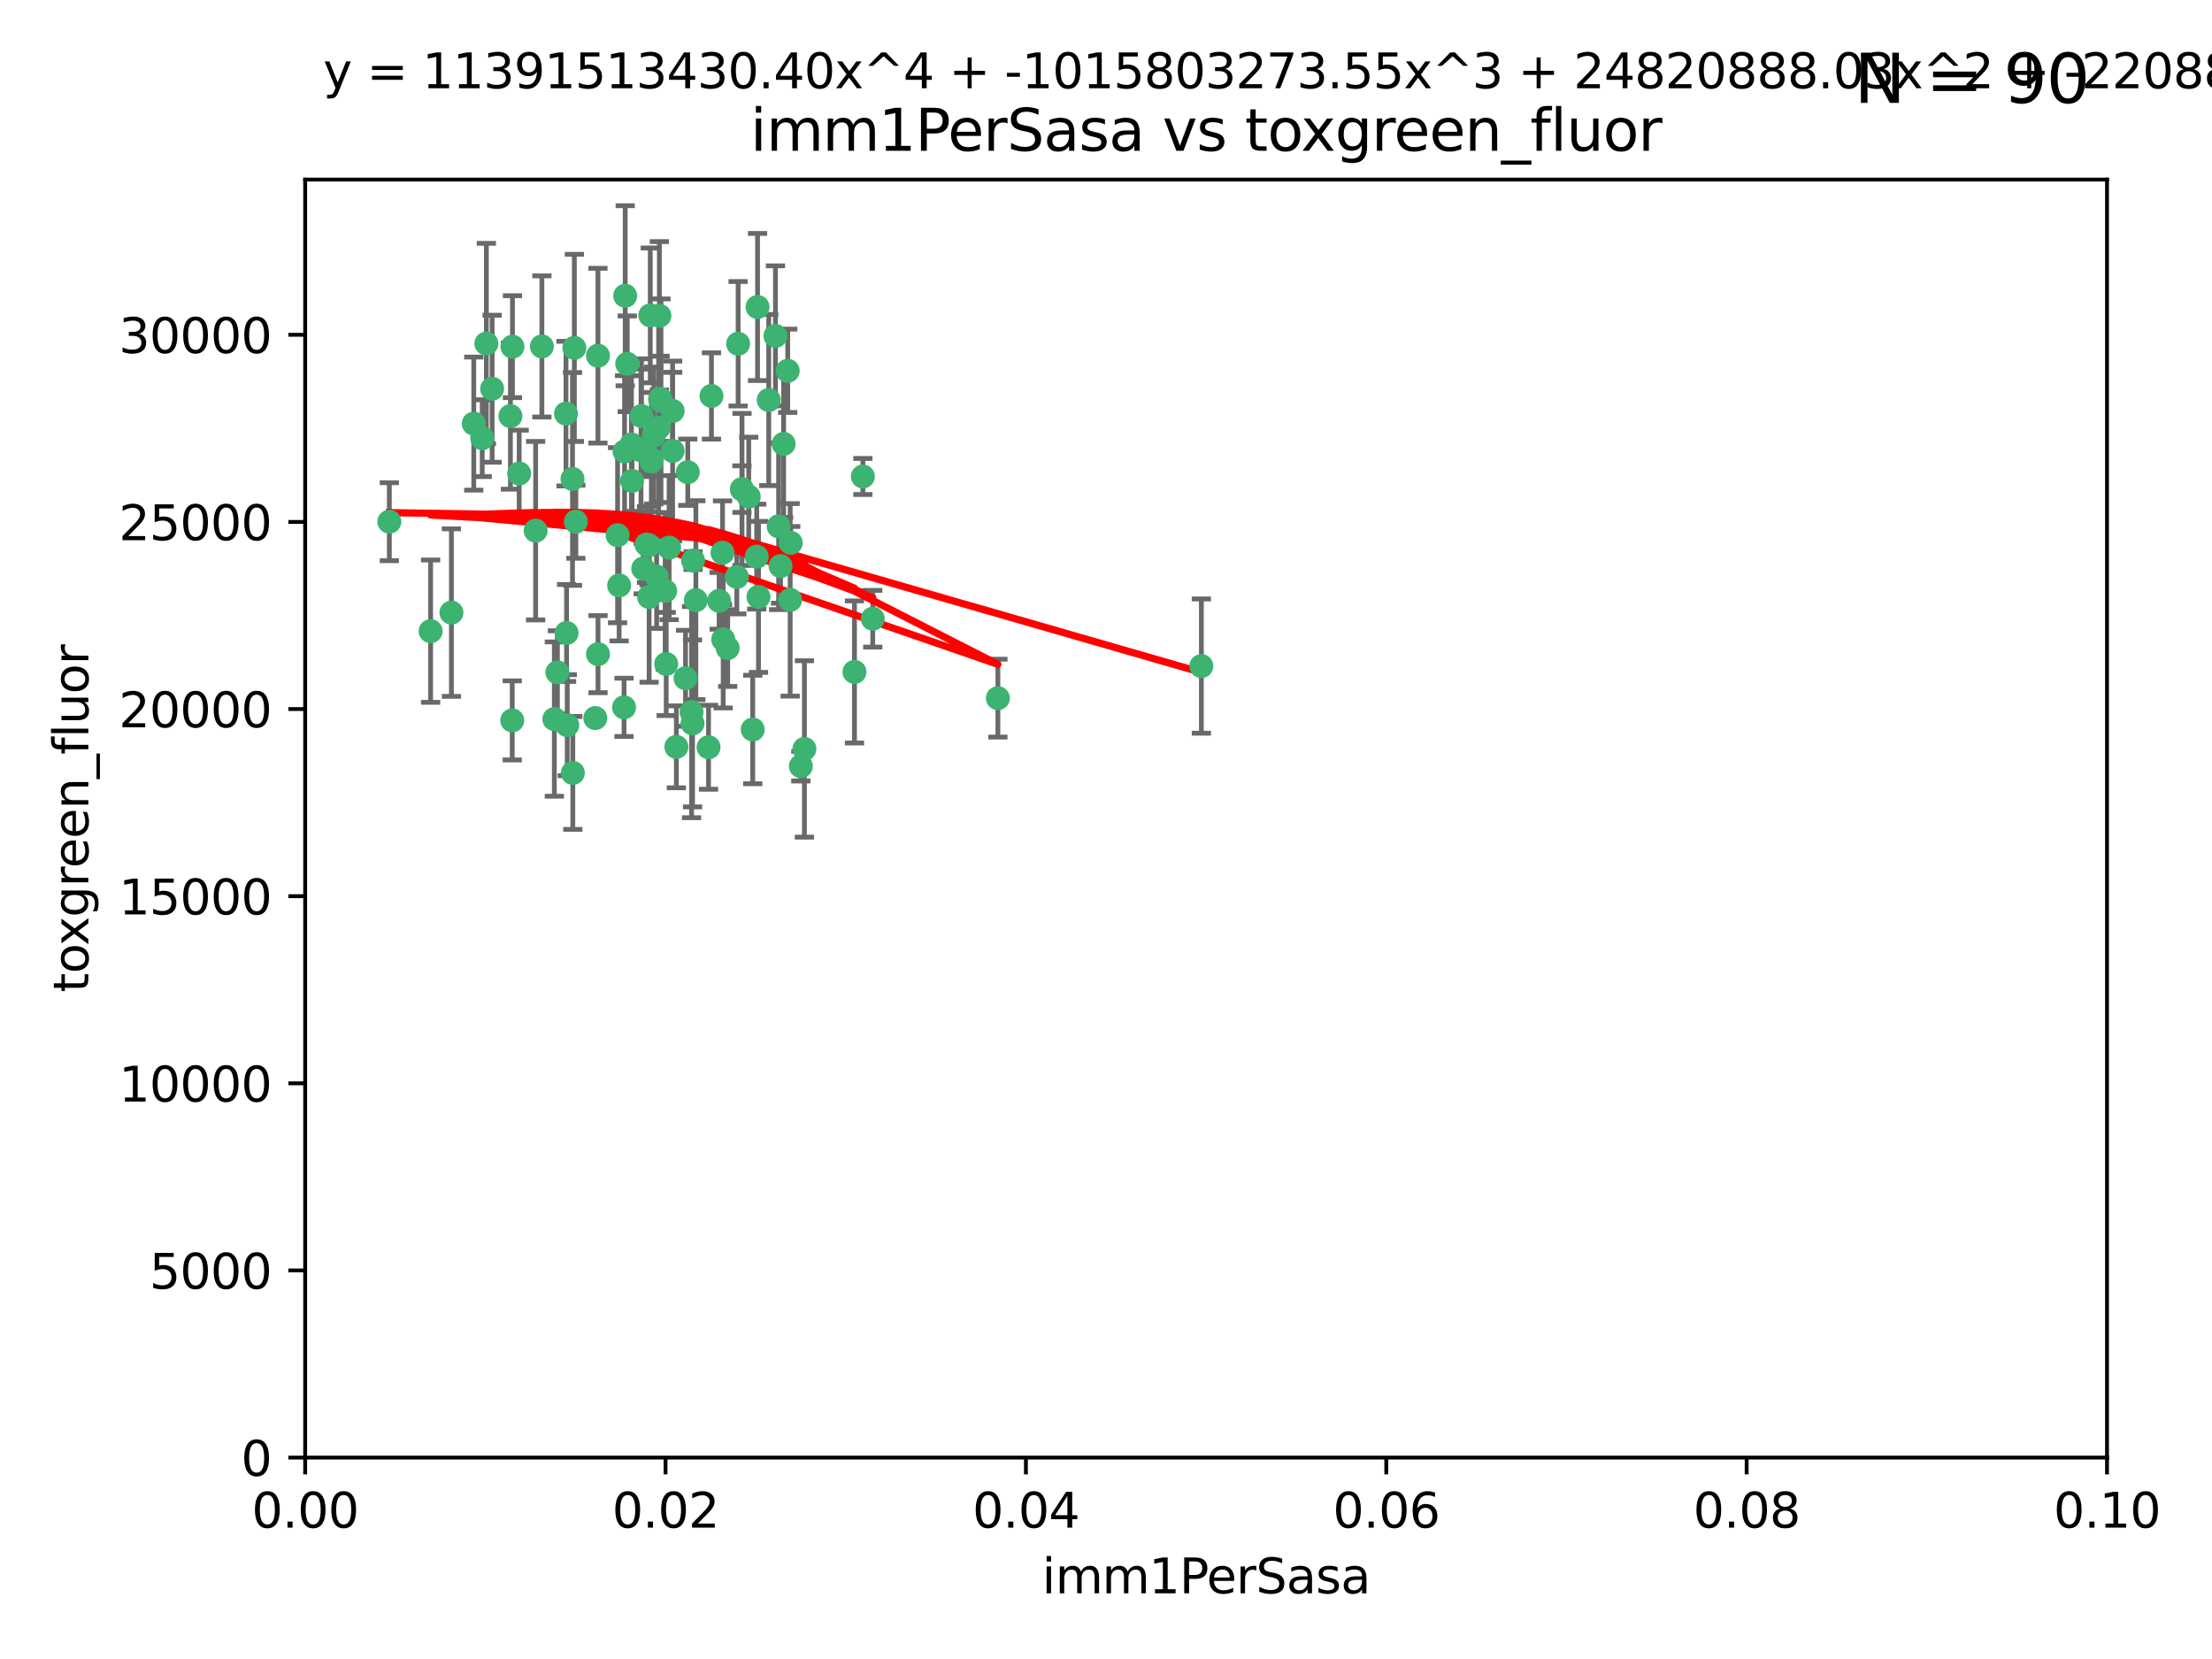 <?xml version="1.0" encoding="utf-8" standalone="no"?>
<!DOCTYPE svg PUBLIC "-//W3C//DTD SVG 1.1//EN"
  "http://www.w3.org/Graphics/SVG/1.1/DTD/svg11.dtd">
<svg xmlns:xlink="http://www.w3.org/1999/xlink" width="460.8pt" height="345.6pt" viewBox="0 0 460.8 345.6" xmlns="http://www.w3.org/2000/svg" version="1.1">
 <defs>
  <style type="text/css">*{stroke-linejoin: round; stroke-linecap: butt}</style>
 </defs>
 <g id="figure_1">
  <g id="patch_1">
   <path d="M 0 345.6 
L 460.8 345.6 
L 460.8 0 
L 0 0 
z
" style="fill: #ffffff"/>
  </g>
  <g id="axes_1">
   <g id="patch_2">
    <path d="M 63.571 303.64 
L 438.93 303.64 
L 438.93 37.411 
L 63.571 37.411 
z
" style="fill: #ffffff"/>
   </g>
   <g id="PathCollection_1">
    <defs>
     <path id="m0ff1662930" d="M 0 1.118 
C 0.297 1.118 0.581 1 0.791 0.791 
C 1 0.581 1.118 0.297 1.118 0 
C 1.118 -0.297 1 -0.581 0.791 -0.791 
C 0.581 -1 0.297 -1.118 0 -1.118 
C -0.297 -1.118 -0.581 -1 -0.791 -0.791 
C -1 -0.581 -1.118 -0.297 -1.118 0 
C -1.118 0.297 -1 0.581 -0.791 0.791 
C -0.581 1 -0.297 1.118 0 1.118 
z
" style="stroke: #3cb371"/>
    </defs>
    <g clip-path="url(#p5e6fd1c6b4)">
     <use xlink:href="#m0ff1662930" x="81.107" y="108.677" style="fill: #3cb371; stroke: #3cb371"/>
     <use xlink:href="#m0ff1662930" x="101.319" y="71.562" style="fill: #3cb371; stroke: #3cb371"/>
     <use xlink:href="#m0ff1662930" x="108.155" y="98.642" style="fill: #3cb371; stroke: #3cb371"/>
     <use xlink:href="#m0ff1662930" x="111.586" y="110.547" style="fill: #3cb371; stroke: #3cb371"/>
     <use xlink:href="#m0ff1662930" x="106.332" y="86.676" style="fill: #3cb371; stroke: #3cb371"/>
     <use xlink:href="#m0ff1662930" x="100.458" y="91.274" style="fill: #3cb371; stroke: #3cb371"/>
     <use xlink:href="#m0ff1662930" x="98.695" y="88.246" style="fill: #3cb371; stroke: #3cb371"/>
     <use xlink:href="#m0ff1662930" x="89.706" y="131.48" style="fill: #3cb371; stroke: #3cb371"/>
     <use xlink:href="#m0ff1662930" x="148.21" y="82.485" style="fill: #3cb371; stroke: #3cb371"/>
     <use xlink:href="#m0ff1662930" x="106.757" y="72.221" style="fill: #3cb371; stroke: #3cb371"/>
     <use xlink:href="#m0ff1662930" x="137.211" y="89.097" style="fill: #3cb371; stroke: #3cb371"/>
     <use xlink:href="#m0ff1662930" x="119.957" y="108.676" style="fill: #3cb371; stroke: #3cb371"/>
     <use xlink:href="#m0ff1662930" x="102.518" y="80.98" style="fill: #3cb371; stroke: #3cb371"/>
     <use xlink:href="#m0ff1662930" x="130.666" y="75.786" style="fill: #3cb371; stroke: #3cb371"/>
     <use xlink:href="#m0ff1662930" x="112.885" y="72.167" style="fill: #3cb371; stroke: #3cb371"/>
     <use xlink:href="#m0ff1662930" x="130.11" y="94.046" style="fill: #3cb371; stroke: #3cb371"/>
     <use xlink:href="#m0ff1662930" x="137.361" y="65.773" style="fill: #3cb371; stroke: #3cb371"/>
     <use xlink:href="#m0ff1662930" x="167.576" y="156.019" style="fill: #3cb371; stroke: #3cb371"/>
     <use xlink:href="#m0ff1662930" x="164.607" y="124.965" style="fill: #3cb371; stroke: #3cb371"/>
     <use xlink:href="#m0ff1662930" x="134.683" y="113.441" style="fill: #3cb371; stroke: #3cb371"/>
     <use xlink:href="#m0ff1662930" x="140.118" y="93.933" style="fill: #3cb371; stroke: #3cb371"/>
     <use xlink:href="#m0ff1662930" x="135.699" y="96.129" style="fill: #3cb371; stroke: #3cb371"/>
     <use xlink:href="#m0ff1662930" x="157.637" y="115.953" style="fill: #3cb371; stroke: #3cb371"/>
     <use xlink:href="#m0ff1662930" x="162.201" y="109.646" style="fill: #3cb371; stroke: #3cb371"/>
     <use xlink:href="#m0ff1662930" x="155.975" y="103.453" style="fill: #3cb371; stroke: #3cb371"/>
     <use xlink:href="#m0ff1662930" x="135.464" y="65.701" style="fill: #3cb371; stroke: #3cb371"/>
     <use xlink:href="#m0ff1662930" x="138.568" y="123.098" style="fill: #3cb371; stroke: #3cb371"/>
     <use xlink:href="#m0ff1662930" x="164.725" y="113.087" style="fill: #3cb371; stroke: #3cb371"/>
     <use xlink:href="#m0ff1662930" x="150.654" y="133.203" style="fill: #3cb371; stroke: #3cb371"/>
     <use xlink:href="#m0ff1662930" x="124.564" y="74.096" style="fill: #3cb371; stroke: #3cb371"/>
     <use xlink:href="#m0ff1662930" x="118.027" y="131.86" style="fill: #3cb371; stroke: #3cb371"/>
     <use xlink:href="#m0ff1662930" x="133.537" y="93.812" style="fill: #3cb371; stroke: #3cb371"/>
     <use xlink:href="#m0ff1662930" x="144.066" y="148.348" style="fill: #3cb371; stroke: #3cb371"/>
     <use xlink:href="#m0ff1662930" x="136.786" y="120.112" style="fill: #3cb371; stroke: #3cb371"/>
     <use xlink:href="#m0ff1662930" x="135.226" y="124.367" style="fill: #3cb371; stroke: #3cb371"/>
     <use xlink:href="#m0ff1662930" x="137.695" y="83.475" style="fill: #3cb371; stroke: #3cb371"/>
     <use xlink:href="#m0ff1662930" x="124.016" y="149.585" style="fill: #3cb371; stroke: #3cb371"/>
     <use xlink:href="#m0ff1662930" x="128.653" y="111.491" style="fill: #3cb371; stroke: #3cb371"/>
     <use xlink:href="#m0ff1662930" x="131.665" y="100.184" style="fill: #3cb371; stroke: #3cb371"/>
     <use xlink:href="#m0ff1662930" x="135.696" y="95.627" style="fill: #3cb371; stroke: #3cb371"/>
     <use xlink:href="#m0ff1662930" x="135.196" y="113.593" style="fill: #3cb371; stroke: #3cb371"/>
     <use xlink:href="#m0ff1662930" x="119.649" y="72.469" style="fill: #3cb371; stroke: #3cb371"/>
     <use xlink:href="#m0ff1662930" x="133.995" y="118.44" style="fill: #3cb371; stroke: #3cb371"/>
     <use xlink:href="#m0ff1662930" x="144.38" y="116.779" style="fill: #3cb371; stroke: #3cb371"/>
     <use xlink:href="#m0ff1662930" x="181.811" y="128.887" style="fill: #3cb371; stroke: #3cb371"/>
     <use xlink:href="#m0ff1662930" x="137.51" y="83.072" style="fill: #3cb371; stroke: #3cb371"/>
     <use xlink:href="#m0ff1662930" x="117.908" y="86.165" style="fill: #3cb371; stroke: #3cb371"/>
     <use xlink:href="#m0ff1662930" x="106.707" y="150.071" style="fill: #3cb371; stroke: #3cb371"/>
     <use xlink:href="#m0ff1662930" x="143.28" y="98.37" style="fill: #3cb371; stroke: #3cb371"/>
     <use xlink:href="#m0ff1662930" x="131.536" y="92.588" style="fill: #3cb371; stroke: #3cb371"/>
     <use xlink:href="#m0ff1662930" x="179.751" y="99.258" style="fill: #3cb371; stroke: #3cb371"/>
     <use xlink:href="#m0ff1662930" x="136.196" y="90.728" style="fill: #3cb371; stroke: #3cb371"/>
     <use xlink:href="#m0ff1662930" x="140.132" y="85.613" style="fill: #3cb371; stroke: #3cb371"/>
     <use xlink:href="#m0ff1662930" x="119.328" y="161.013" style="fill: #3cb371; stroke: #3cb371"/>
     <use xlink:href="#m0ff1662930" x="160.144" y="83.327" style="fill: #3cb371; stroke: #3cb371"/>
     <use xlink:href="#m0ff1662930" x="139.392" y="114.081" style="fill: #3cb371; stroke: #3cb371"/>
     <use xlink:href="#m0ff1662930" x="154.563" y="101.886" style="fill: #3cb371; stroke: #3cb371"/>
     <use xlink:href="#m0ff1662930" x="158.007" y="124.337" style="fill: #3cb371; stroke: #3cb371"/>
     <use xlink:href="#m0ff1662930" x="157.812" y="63.953" style="fill: #3cb371; stroke: #3cb371"/>
     <use xlink:href="#m0ff1662930" x="153.769" y="71.61" style="fill: #3cb371; stroke: #3cb371"/>
     <use xlink:href="#m0ff1662930" x="149.81" y="125.166" style="fill: #3cb371; stroke: #3cb371"/>
     <use xlink:href="#m0ff1662930" x="118.169" y="151.067" style="fill: #3cb371; stroke: #3cb371"/>
     <use xlink:href="#m0ff1662930" x="154.575" y="101.961" style="fill: #3cb371; stroke: #3cb371"/>
     <use xlink:href="#m0ff1662930" x="151.594" y="135.009" style="fill: #3cb371; stroke: #3cb371"/>
     <use xlink:href="#m0ff1662930" x="147.6" y="155.667" style="fill: #3cb371; stroke: #3cb371"/>
     <use xlink:href="#m0ff1662930" x="178.006" y="139.974" style="fill: #3cb371; stroke: #3cb371"/>
     <use xlink:href="#m0ff1662930" x="153.495" y="120.182" style="fill: #3cb371; stroke: #3cb371"/>
     <use xlink:href="#m0ff1662930" x="161.542" y="69.968" style="fill: #3cb371; stroke: #3cb371"/>
     <use xlink:href="#m0ff1662930" x="142.811" y="141.297" style="fill: #3cb371; stroke: #3cb371"/>
     <use xlink:href="#m0ff1662930" x="133.632" y="86.674" style="fill: #3cb371; stroke: #3cb371"/>
     <use xlink:href="#m0ff1662930" x="129.998" y="147.35" style="fill: #3cb371; stroke: #3cb371"/>
     <use xlink:href="#m0ff1662930" x="128.977" y="121.962" style="fill: #3cb371; stroke: #3cb371"/>
     <use xlink:href="#m0ff1662930" x="130.241" y="61.614" style="fill: #3cb371; stroke: #3cb371"/>
     <use xlink:href="#m0ff1662930" x="116.121" y="140.062" style="fill: #3cb371; stroke: #3cb371"/>
     <use xlink:href="#m0ff1662930" x="207.877" y="145.439" style="fill: #3cb371; stroke: #3cb371"/>
     <use xlink:href="#m0ff1662930" x="163.241" y="92.47" style="fill: #3cb371; stroke: #3cb371"/>
     <use xlink:href="#m0ff1662930" x="150.516" y="115.142" style="fill: #3cb371; stroke: #3cb371"/>
     <use xlink:href="#m0ff1662930" x="119.263" y="99.771" style="fill: #3cb371; stroke: #3cb371"/>
     <use xlink:href="#m0ff1662930" x="164.097" y="77.242" style="fill: #3cb371; stroke: #3cb371"/>
     <use xlink:href="#m0ff1662930" x="166.831" y="159.611" style="fill: #3cb371; stroke: #3cb371"/>
     <use xlink:href="#m0ff1662930" x="144.271" y="150.698" style="fill: #3cb371; stroke: #3cb371"/>
     <use xlink:href="#m0ff1662930" x="250.266" y="138.756" style="fill: #3cb371; stroke: #3cb371"/>
     <use xlink:href="#m0ff1662930" x="156.807" y="151.97" style="fill: #3cb371; stroke: #3cb371"/>
     <use xlink:href="#m0ff1662930" x="94.037" y="127.616" style="fill: #3cb371; stroke: #3cb371"/>
     <use xlink:href="#m0ff1662930" x="140.899" y="155.581" style="fill: #3cb371; stroke: #3cb371"/>
     <use xlink:href="#m0ff1662930" x="144.959" y="125.024" style="fill: #3cb371; stroke: #3cb371"/>
     <use xlink:href="#m0ff1662930" x="124.578" y="136.272" style="fill: #3cb371; stroke: #3cb371"/>
     <use xlink:href="#m0ff1662930" x="115.48" y="149.795" style="fill: #3cb371; stroke: #3cb371"/>
     <use xlink:href="#m0ff1662930" x="138.782" y="138.319" style="fill: #3cb371; stroke: #3cb371"/>
     <use xlink:href="#m0ff1662930" x="162.604" y="117.924" style="fill: #3cb371; stroke: #3cb371"/>
    </g>
   </g>
   <g id="matplotlib.axis_1">
    <g id="xtick_1">
     <g id="line2d_1">
      <defs>
       <path id="m3dedb3dfb0" d="M 0 0 
L 0 3.5 
" style="stroke: #000000; stroke-width: 0.8"/>
      </defs>
      <g>
       <use xlink:href="#m3dedb3dfb0" x="63.571" y="303.64" style="stroke: #000000; stroke-width: 0.8"/>
      </g>
     </g>
     <g id="text_1">
      <!-- 0.00 -->
      <g transform="translate(52.438 318.238)scale(0.1 -0.1)">
       <defs>
        <path id="DejaVuSans-30" d="M 2034 4250 
Q 1547 4250 1301 3770 
Q 1056 3291 1056 2328 
Q 1056 1369 1301 889 
Q 1547 409 2034 409 
Q 2525 409 2770 889 
Q 3016 1369 3016 2328 
Q 3016 3291 2770 3770 
Q 2525 4250 2034 4250 
z
M 2034 4750 
Q 2819 4750 3233 4129 
Q 3647 3509 3647 2328 
Q 3647 1150 3233 529 
Q 2819 -91 2034 -91 
Q 1250 -91 836 529 
Q 422 1150 422 2328 
Q 422 3509 836 4129 
Q 1250 4750 2034 4750 
z
" transform="scale(0.016)"/>
        <path id="DejaVuSans-2e" d="M 684 794 
L 1344 794 
L 1344 0 
L 684 0 
L 684 794 
z
" transform="scale(0.016)"/>
       </defs>
       <use xlink:href="#DejaVuSans-30"/>
       <use xlink:href="#DejaVuSans-2e" x="63.623"/>
       <use xlink:href="#DejaVuSans-30" x="95.41"/>
       <use xlink:href="#DejaVuSans-30" x="159.033"/>
      </g>
     </g>
    </g>
    <g id="xtick_2">
     <g id="line2d_2">
      <g>
       <use xlink:href="#m3dedb3dfb0" x="138.643" y="303.64" style="stroke: #000000; stroke-width: 0.8"/>
      </g>
     </g>
     <g id="text_2">
      <!-- 0.02 -->
      <g transform="translate(127.51 318.238)scale(0.1 -0.1)">
       <defs>
        <path id="DejaVuSans-32" d="M 1228 531 
L 3431 531 
L 3431 0 
L 469 0 
L 469 531 
Q 828 903 1448 1529 
Q 2069 2156 2228 2338 
Q 2531 2678 2651 2914 
Q 2772 3150 2772 3378 
Q 2772 3750 2511 3984 
Q 2250 4219 1831 4219 
Q 1534 4219 1204 4116 
Q 875 4013 500 3803 
L 500 4441 
Q 881 4594 1212 4672 
Q 1544 4750 1819 4750 
Q 2544 4750 2975 4387 
Q 3406 4025 3406 3419 
Q 3406 3131 3298 2873 
Q 3191 2616 2906 2266 
Q 2828 2175 2409 1742 
Q 1991 1309 1228 531 
z
" transform="scale(0.016)"/>
       </defs>
       <use xlink:href="#DejaVuSans-30"/>
       <use xlink:href="#DejaVuSans-2e" x="63.623"/>
       <use xlink:href="#DejaVuSans-30" x="95.41"/>
       <use xlink:href="#DejaVuSans-32" x="159.033"/>
      </g>
     </g>
    </g>
    <g id="xtick_3">
     <g id="line2d_3">
      <g>
       <use xlink:href="#m3dedb3dfb0" x="213.715" y="303.64" style="stroke: #000000; stroke-width: 0.8"/>
      </g>
     </g>
     <g id="text_3">
      <!-- 0.04 -->
      <g transform="translate(202.582 318.238)scale(0.1 -0.1)">
       <defs>
        <path id="DejaVuSans-34" d="M 2419 4116 
L 825 1625 
L 2419 1625 
L 2419 4116 
z
M 2253 4666 
L 3047 4666 
L 3047 1625 
L 3713 1625 
L 3713 1100 
L 3047 1100 
L 3047 0 
L 2419 0 
L 2419 1100 
L 313 1100 
L 313 1709 
L 2253 4666 
z
" transform="scale(0.016)"/>
       </defs>
       <use xlink:href="#DejaVuSans-30"/>
       <use xlink:href="#DejaVuSans-2e" x="63.623"/>
       <use xlink:href="#DejaVuSans-30" x="95.41"/>
       <use xlink:href="#DejaVuSans-34" x="159.033"/>
      </g>
     </g>
    </g>
    <g id="xtick_4">
     <g id="line2d_4">
      <g>
       <use xlink:href="#m3dedb3dfb0" x="288.786" y="303.64" style="stroke: #000000; stroke-width: 0.8"/>
      </g>
     </g>
     <g id="text_4">
      <!-- 0.06 -->
      <g transform="translate(277.654 318.238)scale(0.1 -0.1)">
       <defs>
        <path id="DejaVuSans-36" d="M 2113 2584 
Q 1688 2584 1439 2293 
Q 1191 2003 1191 1497 
Q 1191 994 1439 701 
Q 1688 409 2113 409 
Q 2538 409 2786 701 
Q 3034 994 3034 1497 
Q 3034 2003 2786 2293 
Q 2538 2584 2113 2584 
z
M 3366 4563 
L 3366 3988 
Q 3128 4100 2886 4159 
Q 2644 4219 2406 4219 
Q 1781 4219 1451 3797 
Q 1122 3375 1075 2522 
Q 1259 2794 1537 2939 
Q 1816 3084 2150 3084 
Q 2853 3084 3261 2657 
Q 3669 2231 3669 1497 
Q 3669 778 3244 343 
Q 2819 -91 2113 -91 
Q 1303 -91 875 529 
Q 447 1150 447 2328 
Q 447 3434 972 4092 
Q 1497 4750 2381 4750 
Q 2619 4750 2861 4703 
Q 3103 4656 3366 4563 
z
" transform="scale(0.016)"/>
       </defs>
       <use xlink:href="#DejaVuSans-30"/>
       <use xlink:href="#DejaVuSans-2e" x="63.623"/>
       <use xlink:href="#DejaVuSans-30" x="95.41"/>
       <use xlink:href="#DejaVuSans-36" x="159.033"/>
      </g>
     </g>
    </g>
    <g id="xtick_5">
     <g id="line2d_5">
      <g>
       <use xlink:href="#m3dedb3dfb0" x="363.858" y="303.64" style="stroke: #000000; stroke-width: 0.8"/>
      </g>
     </g>
     <g id="text_5">
      <!-- 0.08 -->
      <g transform="translate(352.725 318.238)scale(0.1 -0.1)">
       <defs>
        <path id="DejaVuSans-38" d="M 2034 2216 
Q 1584 2216 1326 1975 
Q 1069 1734 1069 1313 
Q 1069 891 1326 650 
Q 1584 409 2034 409 
Q 2484 409 2743 651 
Q 3003 894 3003 1313 
Q 3003 1734 2745 1975 
Q 2488 2216 2034 2216 
z
M 1403 2484 
Q 997 2584 770 2862 
Q 544 3141 544 3541 
Q 544 4100 942 4425 
Q 1341 4750 2034 4750 
Q 2731 4750 3128 4425 
Q 3525 4100 3525 3541 
Q 3525 3141 3298 2862 
Q 3072 2584 2669 2484 
Q 3125 2378 3379 2068 
Q 3634 1759 3634 1313 
Q 3634 634 3220 271 
Q 2806 -91 2034 -91 
Q 1263 -91 848 271 
Q 434 634 434 1313 
Q 434 1759 690 2068 
Q 947 2378 1403 2484 
z
M 1172 3481 
Q 1172 3119 1398 2916 
Q 1625 2713 2034 2713 
Q 2441 2713 2670 2916 
Q 2900 3119 2900 3481 
Q 2900 3844 2670 4047 
Q 2441 4250 2034 4250 
Q 1625 4250 1398 4047 
Q 1172 3844 1172 3481 
z
" transform="scale(0.016)"/>
       </defs>
       <use xlink:href="#DejaVuSans-30"/>
       <use xlink:href="#DejaVuSans-2e" x="63.623"/>
       <use xlink:href="#DejaVuSans-30" x="95.41"/>
       <use xlink:href="#DejaVuSans-38" x="159.033"/>
      </g>
     </g>
    </g>
    <g id="xtick_6">
     <g id="line2d_6">
      <g>
       <use xlink:href="#m3dedb3dfb0" x="438.93" y="303.64" style="stroke: #000000; stroke-width: 0.8"/>
      </g>
     </g>
     <g id="text_6">
      <!-- 0.10 -->
      <g transform="translate(427.797 318.238)scale(0.1 -0.1)">
       <defs>
        <path id="DejaVuSans-31" d="M 794 531 
L 1825 531 
L 1825 4091 
L 703 3866 
L 703 4441 
L 1819 4666 
L 2450 4666 
L 2450 531 
L 3481 531 
L 3481 0 
L 794 0 
L 794 531 
z
" transform="scale(0.016)"/>
       </defs>
       <use xlink:href="#DejaVuSans-30"/>
       <use xlink:href="#DejaVuSans-2e" x="63.623"/>
       <use xlink:href="#DejaVuSans-31" x="95.41"/>
       <use xlink:href="#DejaVuSans-30" x="159.033"/>
      </g>
     </g>
    </g>
    <g id="text_7">
     <!-- imm1PerSasa -->
     <g transform="translate(217.067 331.917)scale(0.1 -0.1)">
      <defs>
       <path id="DejaVuSans-69" d="M 603 3500 
L 1178 3500 
L 1178 0 
L 603 0 
L 603 3500 
z
M 603 4863 
L 1178 4863 
L 1178 4134 
L 603 4134 
L 603 4863 
z
" transform="scale(0.016)"/>
       <path id="DejaVuSans-6d" d="M 3328 2828 
Q 3544 3216 3844 3400 
Q 4144 3584 4550 3584 
Q 5097 3584 5394 3201 
Q 5691 2819 5691 2113 
L 5691 0 
L 5113 0 
L 5113 2094 
Q 5113 2597 4934 2840 
Q 4756 3084 4391 3084 
Q 3944 3084 3684 2787 
Q 3425 2491 3425 1978 
L 3425 0 
L 2847 0 
L 2847 2094 
Q 2847 2600 2669 2842 
Q 2491 3084 2119 3084 
Q 1678 3084 1418 2786 
Q 1159 2488 1159 1978 
L 1159 0 
L 581 0 
L 581 3500 
L 1159 3500 
L 1159 2956 
Q 1356 3278 1631 3431 
Q 1906 3584 2284 3584 
Q 2666 3584 2933 3390 
Q 3200 3197 3328 2828 
z
" transform="scale(0.016)"/>
       <path id="DejaVuSans-50" d="M 1259 4147 
L 1259 2394 
L 2053 2394 
Q 2494 2394 2734 2622 
Q 2975 2850 2975 3272 
Q 2975 3691 2734 3919 
Q 2494 4147 2053 4147 
L 1259 4147 
z
M 628 4666 
L 2053 4666 
Q 2838 4666 3239 4311 
Q 3641 3956 3641 3272 
Q 3641 2581 3239 2228 
Q 2838 1875 2053 1875 
L 1259 1875 
L 1259 0 
L 628 0 
L 628 4666 
z
" transform="scale(0.016)"/>
       <path id="DejaVuSans-65" d="M 3597 1894 
L 3597 1613 
L 953 1613 
Q 991 1019 1311 708 
Q 1631 397 2203 397 
Q 2534 397 2845 478 
Q 3156 559 3463 722 
L 3463 178 
Q 3153 47 2828 -22 
Q 2503 -91 2169 -91 
Q 1331 -91 842 396 
Q 353 884 353 1716 
Q 353 2575 817 3079 
Q 1281 3584 2069 3584 
Q 2775 3584 3186 3129 
Q 3597 2675 3597 1894 
z
M 3022 2063 
Q 3016 2534 2758 2815 
Q 2500 3097 2075 3097 
Q 1594 3097 1305 2825 
Q 1016 2553 972 2059 
L 3022 2063 
z
" transform="scale(0.016)"/>
       <path id="DejaVuSans-72" d="M 2631 2963 
Q 2534 3019 2420 3045 
Q 2306 3072 2169 3072 
Q 1681 3072 1420 2755 
Q 1159 2438 1159 1844 
L 1159 0 
L 581 0 
L 581 3500 
L 1159 3500 
L 1159 2956 
Q 1341 3275 1631 3429 
Q 1922 3584 2338 3584 
Q 2397 3584 2469 3576 
Q 2541 3569 2628 3553 
L 2631 2963 
z
" transform="scale(0.016)"/>
       <path id="DejaVuSans-53" d="M 3425 4513 
L 3425 3897 
Q 3066 4069 2747 4153 
Q 2428 4238 2131 4238 
Q 1616 4238 1336 4038 
Q 1056 3838 1056 3469 
Q 1056 3159 1242 3001 
Q 1428 2844 1947 2747 
L 2328 2669 
Q 3034 2534 3370 2195 
Q 3706 1856 3706 1288 
Q 3706 609 3251 259 
Q 2797 -91 1919 -91 
Q 1588 -91 1214 -16 
Q 841 59 441 206 
L 441 856 
Q 825 641 1194 531 
Q 1563 422 1919 422 
Q 2459 422 2753 634 
Q 3047 847 3047 1241 
Q 3047 1584 2836 1778 
Q 2625 1972 2144 2069 
L 1759 2144 
Q 1053 2284 737 2584 
Q 422 2884 422 3419 
Q 422 4038 858 4394 
Q 1294 4750 2059 4750 
Q 2388 4750 2728 4690 
Q 3069 4631 3425 4513 
z
" transform="scale(0.016)"/>
       <path id="DejaVuSans-61" d="M 2194 1759 
Q 1497 1759 1228 1600 
Q 959 1441 959 1056 
Q 959 750 1161 570 
Q 1363 391 1709 391 
Q 2188 391 2477 730 
Q 2766 1069 2766 1631 
L 2766 1759 
L 2194 1759 
z
M 3341 1997 
L 3341 0 
L 2766 0 
L 2766 531 
Q 2569 213 2275 61 
Q 1981 -91 1556 -91 
Q 1019 -91 701 211 
Q 384 513 384 1019 
Q 384 1609 779 1909 
Q 1175 2209 1959 2209 
L 2766 2209 
L 2766 2266 
Q 2766 2663 2505 2880 
Q 2244 3097 1772 3097 
Q 1472 3097 1187 3025 
Q 903 2953 641 2809 
L 641 3341 
Q 956 3463 1253 3523 
Q 1550 3584 1831 3584 
Q 2591 3584 2966 3190 
Q 3341 2797 3341 1997 
z
" transform="scale(0.016)"/>
       <path id="DejaVuSans-73" d="M 2834 3397 
L 2834 2853 
Q 2591 2978 2328 3040 
Q 2066 3103 1784 3103 
Q 1356 3103 1142 2972 
Q 928 2841 928 2578 
Q 928 2378 1081 2264 
Q 1234 2150 1697 2047 
L 1894 2003 
Q 2506 1872 2764 1633 
Q 3022 1394 3022 966 
Q 3022 478 2636 193 
Q 2250 -91 1575 -91 
Q 1294 -91 989 -36 
Q 684 19 347 128 
L 347 722 
Q 666 556 975 473 
Q 1284 391 1588 391 
Q 1994 391 2212 530 
Q 2431 669 2431 922 
Q 2431 1156 2273 1281 
Q 2116 1406 1581 1522 
L 1381 1569 
Q 847 1681 609 1914 
Q 372 2147 372 2553 
Q 372 3047 722 3315 
Q 1072 3584 1716 3584 
Q 2034 3584 2315 3537 
Q 2597 3491 2834 3397 
z
" transform="scale(0.016)"/>
      </defs>
      <use xlink:href="#DejaVuSans-69"/>
      <use xlink:href="#DejaVuSans-6d" x="27.783"/>
      <use xlink:href="#DejaVuSans-6d" x="125.195"/>
      <use xlink:href="#DejaVuSans-31" x="222.607"/>
      <use xlink:href="#DejaVuSans-50" x="286.23"/>
      <use xlink:href="#DejaVuSans-65" x="342.908"/>
      <use xlink:href="#DejaVuSans-72" x="404.432"/>
      <use xlink:href="#DejaVuSans-53" x="445.545"/>
      <use xlink:href="#DejaVuSans-61" x="509.021"/>
      <use xlink:href="#DejaVuSans-73" x="570.301"/>
      <use xlink:href="#DejaVuSans-61" x="622.4"/>
     </g>
    </g>
   </g>
   <g id="matplotlib.axis_2">
    <g id="ytick_1">
     <g id="line2d_7">
      <defs>
       <path id="mf160f58513" d="M 0 0 
L -3.5 0 
" style="stroke: #000000; stroke-width: 0.8"/>
      </defs>
      <g>
       <use xlink:href="#mf160f58513" x="63.571" y="303.64" style="stroke: #000000; stroke-width: 0.8"/>
      </g>
     </g>
     <g id="text_8">
      <!-- 0 -->
      <g transform="translate(50.209 307.439)scale(0.1 -0.1)">
       <use xlink:href="#DejaVuSans-30"/>
      </g>
     </g>
    </g>
    <g id="ytick_2">
     <g id="line2d_8">
      <g>
       <use xlink:href="#mf160f58513" x="63.571" y="264.657" style="stroke: #000000; stroke-width: 0.8"/>
      </g>
     </g>
     <g id="text_9">
      <!-- 5000 -->
      <g transform="translate(31.121 268.457)scale(0.1 -0.1)">
       <defs>
        <path id="DejaVuSans-35" d="M 691 4666 
L 3169 4666 
L 3169 4134 
L 1269 4134 
L 1269 2991 
Q 1406 3038 1543 3061 
Q 1681 3084 1819 3084 
Q 2600 3084 3056 2656 
Q 3513 2228 3513 1497 
Q 3513 744 3044 326 
Q 2575 -91 1722 -91 
Q 1428 -91 1123 -41 
Q 819 9 494 109 
L 494 744 
Q 775 591 1075 516 
Q 1375 441 1709 441 
Q 2250 441 2565 725 
Q 2881 1009 2881 1497 
Q 2881 1984 2565 2268 
Q 2250 2553 1709 2553 
Q 1456 2553 1204 2497 
Q 953 2441 691 2322 
L 691 4666 
z
" transform="scale(0.016)"/>
       </defs>
       <use xlink:href="#DejaVuSans-35"/>
       <use xlink:href="#DejaVuSans-30" x="63.623"/>
       <use xlink:href="#DejaVuSans-30" x="127.246"/>
       <use xlink:href="#DejaVuSans-30" x="190.869"/>
      </g>
     </g>
    </g>
    <g id="ytick_3">
     <g id="line2d_9">
      <g>
       <use xlink:href="#mf160f58513" x="63.571" y="225.675" style="stroke: #000000; stroke-width: 0.8"/>
      </g>
     </g>
     <g id="text_10">
      <!-- 10000 -->
      <g transform="translate(24.759 229.474)scale(0.1 -0.1)">
       <use xlink:href="#DejaVuSans-31"/>
       <use xlink:href="#DejaVuSans-30" x="63.623"/>
       <use xlink:href="#DejaVuSans-30" x="127.246"/>
       <use xlink:href="#DejaVuSans-30" x="190.869"/>
       <use xlink:href="#DejaVuSans-30" x="254.492"/>
      </g>
     </g>
    </g>
    <g id="ytick_4">
     <g id="line2d_10">
      <g>
       <use xlink:href="#mf160f58513" x="63.571" y="186.692" style="stroke: #000000; stroke-width: 0.8"/>
      </g>
     </g>
     <g id="text_11">
      <!-- 15000 -->
      <g transform="translate(24.759 190.492)scale(0.1 -0.1)">
       <use xlink:href="#DejaVuSans-31"/>
       <use xlink:href="#DejaVuSans-35" x="63.623"/>
       <use xlink:href="#DejaVuSans-30" x="127.246"/>
       <use xlink:href="#DejaVuSans-30" x="190.869"/>
       <use xlink:href="#DejaVuSans-30" x="254.492"/>
      </g>
     </g>
    </g>
    <g id="ytick_5">
     <g id="line2d_11">
      <g>
       <use xlink:href="#mf160f58513" x="63.571" y="147.71" style="stroke: #000000; stroke-width: 0.8"/>
      </g>
     </g>
     <g id="text_12">
      <!-- 20000 -->
      <g transform="translate(24.759 151.509)scale(0.1 -0.1)">
       <use xlink:href="#DejaVuSans-32"/>
       <use xlink:href="#DejaVuSans-30" x="63.623"/>
       <use xlink:href="#DejaVuSans-30" x="127.246"/>
       <use xlink:href="#DejaVuSans-30" x="190.869"/>
       <use xlink:href="#DejaVuSans-30" x="254.492"/>
      </g>
     </g>
    </g>
    <g id="ytick_6">
     <g id="line2d_12">
      <g>
       <use xlink:href="#mf160f58513" x="63.571" y="108.727" style="stroke: #000000; stroke-width: 0.8"/>
      </g>
     </g>
     <g id="text_13">
      <!-- 25000 -->
      <g transform="translate(24.759 112.527)scale(0.1 -0.1)">
       <use xlink:href="#DejaVuSans-32"/>
       <use xlink:href="#DejaVuSans-35" x="63.623"/>
       <use xlink:href="#DejaVuSans-30" x="127.246"/>
       <use xlink:href="#DejaVuSans-30" x="190.869"/>
       <use xlink:href="#DejaVuSans-30" x="254.492"/>
      </g>
     </g>
    </g>
    <g id="ytick_7">
     <g id="line2d_13">
      <g>
       <use xlink:href="#mf160f58513" x="63.571" y="69.745" style="stroke: #000000; stroke-width: 0.8"/>
      </g>
     </g>
     <g id="text_14">
      <!-- 30000 -->
      <g transform="translate(24.759 73.544)scale(0.1 -0.1)">
       <defs>
        <path id="DejaVuSans-33" d="M 2597 2516 
Q 3050 2419 3304 2112 
Q 3559 1806 3559 1356 
Q 3559 666 3084 287 
Q 2609 -91 1734 -91 
Q 1441 -91 1130 -33 
Q 819 25 488 141 
L 488 750 
Q 750 597 1062 519 
Q 1375 441 1716 441 
Q 2309 441 2620 675 
Q 2931 909 2931 1356 
Q 2931 1769 2642 2001 
Q 2353 2234 1838 2234 
L 1294 2234 
L 1294 2753 
L 1863 2753 
Q 2328 2753 2575 2939 
Q 2822 3125 2822 3475 
Q 2822 3834 2567 4026 
Q 2313 4219 1838 4219 
Q 1578 4219 1281 4162 
Q 984 4106 628 3988 
L 628 4550 
Q 988 4650 1302 4700 
Q 1616 4750 1894 4750 
Q 2613 4750 3031 4423 
Q 3450 4097 3450 3541 
Q 3450 3153 3228 2886 
Q 3006 2619 2597 2516 
z
" transform="scale(0.016)"/>
       </defs>
       <use xlink:href="#DejaVuSans-33"/>
       <use xlink:href="#DejaVuSans-30" x="63.623"/>
       <use xlink:href="#DejaVuSans-30" x="127.246"/>
       <use xlink:href="#DejaVuSans-30" x="190.869"/>
       <use xlink:href="#DejaVuSans-30" x="254.492"/>
      </g>
     </g>
    </g>
    <g id="text_15">
     <!-- toxgreen_fluor -->
     <g transform="translate(18.401 206.72)rotate(-90)scale(0.1 -0.1)">
      <defs>
       <path id="DejaVuSans-74" d="M 1172 4494 
L 1172 3500 
L 2356 3500 
L 2356 3053 
L 1172 3053 
L 1172 1153 
Q 1172 725 1289 603 
Q 1406 481 1766 481 
L 2356 481 
L 2356 0 
L 1766 0 
Q 1100 0 847 248 
Q 594 497 594 1153 
L 594 3053 
L 172 3053 
L 172 3500 
L 594 3500 
L 594 4494 
L 1172 4494 
z
" transform="scale(0.016)"/>
       <path id="DejaVuSans-6f" d="M 1959 3097 
Q 1497 3097 1228 2736 
Q 959 2375 959 1747 
Q 959 1119 1226 758 
Q 1494 397 1959 397 
Q 2419 397 2687 759 
Q 2956 1122 2956 1747 
Q 2956 2369 2687 2733 
Q 2419 3097 1959 3097 
z
M 1959 3584 
Q 2709 3584 3137 3096 
Q 3566 2609 3566 1747 
Q 3566 888 3137 398 
Q 2709 -91 1959 -91 
Q 1206 -91 779 398 
Q 353 888 353 1747 
Q 353 2609 779 3096 
Q 1206 3584 1959 3584 
z
" transform="scale(0.016)"/>
       <path id="DejaVuSans-78" d="M 3513 3500 
L 2247 1797 
L 3578 0 
L 2900 0 
L 1881 1375 
L 863 0 
L 184 0 
L 1544 1831 
L 300 3500 
L 978 3500 
L 1906 2253 
L 2834 3500 
L 3513 3500 
z
" transform="scale(0.016)"/>
       <path id="DejaVuSans-67" d="M 2906 1791 
Q 2906 2416 2648 2759 
Q 2391 3103 1925 3103 
Q 1463 3103 1205 2759 
Q 947 2416 947 1791 
Q 947 1169 1205 825 
Q 1463 481 1925 481 
Q 2391 481 2648 825 
Q 2906 1169 2906 1791 
z
M 3481 434 
Q 3481 -459 3084 -895 
Q 2688 -1331 1869 -1331 
Q 1566 -1331 1297 -1286 
Q 1028 -1241 775 -1147 
L 775 -588 
Q 1028 -725 1275 -790 
Q 1522 -856 1778 -856 
Q 2344 -856 2625 -561 
Q 2906 -266 2906 331 
L 2906 616 
Q 2728 306 2450 153 
Q 2172 0 1784 0 
Q 1141 0 747 490 
Q 353 981 353 1791 
Q 353 2603 747 3093 
Q 1141 3584 1784 3584 
Q 2172 3584 2450 3431 
Q 2728 3278 2906 2969 
L 2906 3500 
L 3481 3500 
L 3481 434 
z
" transform="scale(0.016)"/>
       <path id="DejaVuSans-6e" d="M 3513 2113 
L 3513 0 
L 2938 0 
L 2938 2094 
Q 2938 2591 2744 2837 
Q 2550 3084 2163 3084 
Q 1697 3084 1428 2787 
Q 1159 2491 1159 1978 
L 1159 0 
L 581 0 
L 581 3500 
L 1159 3500 
L 1159 2956 
Q 1366 3272 1645 3428 
Q 1925 3584 2291 3584 
Q 2894 3584 3203 3211 
Q 3513 2838 3513 2113 
z
" transform="scale(0.016)"/>
       <path id="DejaVuSans-5f" d="M 3263 -1063 
L 3263 -1509 
L -63 -1509 
L -63 -1063 
L 3263 -1063 
z
" transform="scale(0.016)"/>
       <path id="DejaVuSans-66" d="M 2375 4863 
L 2375 4384 
L 1825 4384 
Q 1516 4384 1395 4259 
Q 1275 4134 1275 3809 
L 1275 3500 
L 2222 3500 
L 2222 3053 
L 1275 3053 
L 1275 0 
L 697 0 
L 697 3053 
L 147 3053 
L 147 3500 
L 697 3500 
L 697 3744 
Q 697 4328 969 4595 
Q 1241 4863 1831 4863 
L 2375 4863 
z
" transform="scale(0.016)"/>
       <path id="DejaVuSans-6c" d="M 603 4863 
L 1178 4863 
L 1178 0 
L 603 0 
L 603 4863 
z
" transform="scale(0.016)"/>
       <path id="DejaVuSans-75" d="M 544 1381 
L 544 3500 
L 1119 3500 
L 1119 1403 
Q 1119 906 1312 657 
Q 1506 409 1894 409 
Q 2359 409 2629 706 
Q 2900 1003 2900 1516 
L 2900 3500 
L 3475 3500 
L 3475 0 
L 2900 0 
L 2900 538 
Q 2691 219 2414 64 
Q 2138 -91 1772 -91 
Q 1169 -91 856 284 
Q 544 659 544 1381 
z
M 1991 3584 
L 1991 3584 
z
" transform="scale(0.016)"/>
      </defs>
      <use xlink:href="#DejaVuSans-74"/>
      <use xlink:href="#DejaVuSans-6f" x="39.209"/>
      <use xlink:href="#DejaVuSans-78" x="97.266"/>
      <use xlink:href="#DejaVuSans-67" x="156.445"/>
      <use xlink:href="#DejaVuSans-72" x="219.922"/>
      <use xlink:href="#DejaVuSans-65" x="258.785"/>
      <use xlink:href="#DejaVuSans-65" x="320.309"/>
      <use xlink:href="#DejaVuSans-6e" x="381.832"/>
      <use xlink:href="#DejaVuSans-5f" x="445.211"/>
      <use xlink:href="#DejaVuSans-66" x="495.211"/>
      <use xlink:href="#DejaVuSans-6c" x="530.416"/>
      <use xlink:href="#DejaVuSans-75" x="558.199"/>
      <use xlink:href="#DejaVuSans-6f" x="621.578"/>
      <use xlink:href="#DejaVuSans-72" x="682.76"/>
     </g>
    </g>
   </g>
   <g id="LineCollection_1">
    <path d="M 81.107 116.797 
L 81.107 100.557 
" clip-path="url(#p5e6fd1c6b4)" style="fill: none; stroke: #696969"/>
    <path d="M 101.319 92.434 
L 101.319 50.691 
" clip-path="url(#p5e6fd1c6b4)" style="fill: none; stroke: #696969"/>
    <path d="M 108.155 107.67 
L 108.155 89.613 
" clip-path="url(#p5e6fd1c6b4)" style="fill: none; stroke: #696969"/>
    <path d="M 111.586 129.134 
L 111.586 91.959 
" clip-path="url(#p5e6fd1c6b4)" style="fill: none; stroke: #696969"/>
    <path d="M 106.332 101.908 
L 106.332 71.444 
" clip-path="url(#p5e6fd1c6b4)" style="fill: none; stroke: #696969"/>
    <path d="M 100.458 99.274 
L 100.458 83.274 
" clip-path="url(#p5e6fd1c6b4)" style="fill: none; stroke: #696969"/>
    <path d="M 98.695 102.106 
L 98.695 74.386 
" clip-path="url(#p5e6fd1c6b4)" style="fill: none; stroke: #696969"/>
    <path d="M 89.706 146.307 
L 89.706 116.654 
" clip-path="url(#p5e6fd1c6b4)" style="fill: none; stroke: #696969"/>
    <path d="M 148.21 91.472 
L 148.21 73.498 
" clip-path="url(#p5e6fd1c6b4)" style="fill: none; stroke: #696969"/>
    <path d="M 106.757 82.843 
L 106.757 61.598 
" clip-path="url(#p5e6fd1c6b4)" style="fill: none; stroke: #696969"/>
    <path d="M 137.211 111.917 
L 137.211 66.277 
" clip-path="url(#p5e6fd1c6b4)" style="fill: none; stroke: #696969"/>
    <path d="M 119.957 116.296 
L 119.957 101.057 
" clip-path="url(#p5e6fd1c6b4)" style="fill: none; stroke: #696969"/>
    <path d="M 102.518 96.292 
L 102.518 65.668 
" clip-path="url(#p5e6fd1c6b4)" style="fill: none; stroke: #696969"/>
    <path d="M 130.666 85.756 
L 130.666 65.815 
" clip-path="url(#p5e6fd1c6b4)" style="fill: none; stroke: #696969"/>
    <path d="M 112.885 86.871 
L 112.885 57.463 
" clip-path="url(#p5e6fd1c6b4)" style="fill: none; stroke: #696969"/>
    <path d="M 130.11 109.836 
L 130.11 78.257 
" clip-path="url(#p5e6fd1c6b4)" style="fill: none; stroke: #696969"/>
    <path d="M 137.361 81.223 
L 137.361 50.323 
" clip-path="url(#p5e6fd1c6b4)" style="fill: none; stroke: #696969"/>
    <path d="M 167.576 174.39 
L 167.576 137.647 
" clip-path="url(#p5e6fd1c6b4)" style="fill: none; stroke: #696969"/>
    <path d="M 164.607 145.018 
L 164.607 104.912 
" clip-path="url(#p5e6fd1c6b4)" style="fill: none; stroke: #696969"/>
    <path d="M 134.683 121.337 
L 134.683 105.546 
" clip-path="url(#p5e6fd1c6b4)" style="fill: none; stroke: #696969"/>
    <path d="M 140.118 112.649 
L 140.118 75.218 
" clip-path="url(#p5e6fd1c6b4)" style="fill: none; stroke: #696969"/>
    <path d="M 135.699 110.497 
L 135.699 81.761 
" clip-path="url(#p5e6fd1c6b4)" style="fill: none; stroke: #696969"/>
    <path d="M 157.637 126.872 
L 157.637 105.035 
" clip-path="url(#p5e6fd1c6b4)" style="fill: none; stroke: #696969"/>
    <path d="M 162.201 126.988 
L 162.201 92.305 
" clip-path="url(#p5e6fd1c6b4)" style="fill: none; stroke: #696969"/>
    <path d="M 155.975 115.826 
L 155.975 91.08 
" clip-path="url(#p5e6fd1c6b4)" style="fill: none; stroke: #696969"/>
    <path d="M 135.464 79.742 
L 135.464 51.66 
" clip-path="url(#p5e6fd1c6b4)" style="fill: none; stroke: #696969"/>
    <path d="M 138.568 139.415 
L 138.568 106.782 
" clip-path="url(#p5e6fd1c6b4)" style="fill: none; stroke: #696969"/>
    <path d="M 164.725 116.499 
L 164.725 109.675 
" clip-path="url(#p5e6fd1c6b4)" style="fill: none; stroke: #696969"/>
    <path d="M 150.654 147.472 
L 150.654 118.933 
" clip-path="url(#p5e6fd1c6b4)" style="fill: none; stroke: #696969"/>
    <path d="M 124.564 92.297 
L 124.564 55.894 
" clip-path="url(#p5e6fd1c6b4)" style="fill: none; stroke: #696969"/>
    <path d="M 118.027 141.961 
L 118.027 121.758 
" clip-path="url(#p5e6fd1c6b4)" style="fill: none; stroke: #696969"/>
    <path d="M 133.537 110.745 
L 133.537 76.878 
" clip-path="url(#p5e6fd1c6b4)" style="fill: none; stroke: #696969"/>
    <path d="M 144.066 170.344 
L 144.066 126.351 
" clip-path="url(#p5e6fd1c6b4)" style="fill: none; stroke: #696969"/>
    <path d="M 136.786 130.905 
L 136.786 109.318 
" clip-path="url(#p5e6fd1c6b4)" style="fill: none; stroke: #696969"/>
    <path d="M 135.226 142.114 
L 135.226 106.621 
" clip-path="url(#p5e6fd1c6b4)" style="fill: none; stroke: #696969"/>
    <path d="M 137.695 104.677 
L 137.695 62.273 
" clip-path="url(#p5e6fd1c6b4)" style="fill: none; stroke: #696969"/>
    <path d="M 124.016 150.168 
L 124.016 149.002 
" clip-path="url(#p5e6fd1c6b4)" style="fill: none; stroke: #696969"/>
    <path d="M 128.653 129.731 
L 128.653 93.252 
" clip-path="url(#p5e6fd1c6b4)" style="fill: none; stroke: #696969"/>
    <path d="M 131.665 106.525 
L 131.665 93.844 
" clip-path="url(#p5e6fd1c6b4)" style="fill: none; stroke: #696969"/>
    <path d="M 135.696 99.275 
L 135.696 91.979 
" clip-path="url(#p5e6fd1c6b4)" style="fill: none; stroke: #696969"/>
    <path d="M 135.196 121.772 
L 135.196 105.414 
" clip-path="url(#p5e6fd1c6b4)" style="fill: none; stroke: #696969"/>
    <path d="M 119.649 91.963 
L 119.649 52.976 
" clip-path="url(#p5e6fd1c6b4)" style="fill: none; stroke: #696969"/>
    <path d="M 133.995 123.705 
L 133.995 113.176 
" clip-path="url(#p5e6fd1c6b4)" style="fill: none; stroke: #696969"/>
    <path d="M 144.38 118.632 
L 144.38 114.926 
" clip-path="url(#p5e6fd1c6b4)" style="fill: none; stroke: #696969"/>
    <path d="M 181.811 134.795 
L 181.811 122.98 
" clip-path="url(#p5e6fd1c6b4)" style="fill: none; stroke: #696969"/>
    <path d="M 137.51 91.937 
L 137.51 74.207 
" clip-path="url(#p5e6fd1c6b4)" style="fill: none; stroke: #696969"/>
    <path d="M 117.908 101.228 
L 117.908 71.102 
" clip-path="url(#p5e6fd1c6b4)" style="fill: none; stroke: #696969"/>
    <path d="M 106.707 158.308 
L 106.707 141.834 
" clip-path="url(#p5e6fd1c6b4)" style="fill: none; stroke: #696969"/>
    <path d="M 143.28 105.271 
L 143.28 91.469 
" clip-path="url(#p5e6fd1c6b4)" style="fill: none; stroke: #696969"/>
    <path d="M 131.536 106.902 
L 131.536 78.274 
" clip-path="url(#p5e6fd1c6b4)" style="fill: none; stroke: #696969"/>
    <path d="M 179.751 103.014 
L 179.751 95.503 
" clip-path="url(#p5e6fd1c6b4)" style="fill: none; stroke: #696969"/>
    <path d="M 136.196 104.986 
L 136.196 76.471 
" clip-path="url(#p5e6fd1c6b4)" style="fill: none; stroke: #696969"/>
    <path d="M 140.132 93.665 
L 140.132 77.561 
" clip-path="url(#p5e6fd1c6b4)" style="fill: none; stroke: #696969"/>
    <path d="M 119.328 172.778 
L 119.328 149.249 
" clip-path="url(#p5e6fd1c6b4)" style="fill: none; stroke: #696969"/>
    <path d="M 160.144 101.154 
L 160.144 65.5 
" clip-path="url(#p5e6fd1c6b4)" style="fill: none; stroke: #696969"/>
    <path d="M 139.392 129.091 
L 139.392 99.071 
" clip-path="url(#p5e6fd1c6b4)" style="fill: none; stroke: #696969"/>
    <path d="M 154.563 106.741 
L 154.563 97.032 
" clip-path="url(#p5e6fd1c6b4)" style="fill: none; stroke: #696969"/>
    <path d="M 158.007 140.07 
L 158.007 108.604 
" clip-path="url(#p5e6fd1c6b4)" style="fill: none; stroke: #696969"/>
    <path d="M 157.812 79.275 
L 157.812 48.63 
" clip-path="url(#p5e6fd1c6b4)" style="fill: none; stroke: #696969"/>
    <path d="M 153.769 84.576 
L 153.769 58.645 
" clip-path="url(#p5e6fd1c6b4)" style="fill: none; stroke: #696969"/>
    <path d="M 149.81 131.074 
L 149.81 119.258 
" clip-path="url(#p5e6fd1c6b4)" style="fill: none; stroke: #696969"/>
    <path d="M 118.169 161.588 
L 118.169 140.547 
" clip-path="url(#p5e6fd1c6b4)" style="fill: none; stroke: #696969"/>
    <path d="M 154.575 117.799 
L 154.575 86.124 
" clip-path="url(#p5e6fd1c6b4)" style="fill: none; stroke: #696969"/>
    <path d="M 151.594 142.998 
L 151.594 127.019 
" clip-path="url(#p5e6fd1c6b4)" style="fill: none; stroke: #696969"/>
    <path d="M 147.6 164.412 
L 147.6 146.922 
" clip-path="url(#p5e6fd1c6b4)" style="fill: none; stroke: #696969"/>
    <path d="M 178.006 154.78 
L 178.006 125.169 
" clip-path="url(#p5e6fd1c6b4)" style="fill: none; stroke: #696969"/>
    <path d="M 153.495 127.886 
L 153.495 112.477 
" clip-path="url(#p5e6fd1c6b4)" style="fill: none; stroke: #696969"/>
    <path d="M 161.542 84.559 
L 161.542 55.377 
" clip-path="url(#p5e6fd1c6b4)" style="fill: none; stroke: #696969"/>
    <path d="M 142.811 151.291 
L 142.811 131.303 
" clip-path="url(#p5e6fd1c6b4)" style="fill: none; stroke: #696969"/>
    <path d="M 133.632 98.61 
L 133.632 74.738 
" clip-path="url(#p5e6fd1c6b4)" style="fill: none; stroke: #696969"/>
    <path d="M 129.998 153.421 
L 129.998 141.28 
" clip-path="url(#p5e6fd1c6b4)" style="fill: none; stroke: #696969"/>
    <path d="M 128.977 133.517 
L 128.977 110.406 
" clip-path="url(#p5e6fd1c6b4)" style="fill: none; stroke: #696969"/>
    <path d="M 130.241 80.373 
L 130.241 42.855 
" clip-path="url(#p5e6fd1c6b4)" style="fill: none; stroke: #696969"/>
    <path d="M 116.121 148.722 
L 116.121 131.401 
" clip-path="url(#p5e6fd1c6b4)" style="fill: none; stroke: #696969"/>
    <path d="M 207.877 153.546 
L 207.877 137.331 
" clip-path="url(#p5e6fd1c6b4)" style="fill: none; stroke: #696969"/>
    <path d="M 163.241 107.782 
L 163.241 77.157 
" clip-path="url(#p5e6fd1c6b4)" style="fill: none; stroke: #696969"/>
    <path d="M 150.516 125.941 
L 150.516 104.342 
" clip-path="url(#p5e6fd1c6b4)" style="fill: none; stroke: #696969"/>
    <path d="M 119.263 121.938 
L 119.263 77.604 
" clip-path="url(#p5e6fd1c6b4)" style="fill: none; stroke: #696969"/>
    <path d="M 164.097 85.92 
L 164.097 68.563 
" clip-path="url(#p5e6fd1c6b4)" style="fill: none; stroke: #696969"/>
    <path d="M 166.831 162.693 
L 166.831 156.529 
" clip-path="url(#p5e6fd1c6b4)" style="fill: none; stroke: #696969"/>
    <path d="M 144.271 168.088 
L 144.271 133.308 
" clip-path="url(#p5e6fd1c6b4)" style="fill: none; stroke: #696969"/>
    <path d="M 250.266 152.739 
L 250.266 124.774 
" clip-path="url(#p5e6fd1c6b4)" style="fill: none; stroke: #696969"/>
    <path d="M 156.807 163.271 
L 156.807 140.669 
" clip-path="url(#p5e6fd1c6b4)" style="fill: none; stroke: #696969"/>
    <path d="M 94.037 145.069 
L 94.037 110.164 
" clip-path="url(#p5e6fd1c6b4)" style="fill: none; stroke: #696969"/>
    <path d="M 140.899 164.115 
L 140.899 147.048 
" clip-path="url(#p5e6fd1c6b4)" style="fill: none; stroke: #696969"/>
    <path d="M 144.959 145.735 
L 144.959 104.312 
" clip-path="url(#p5e6fd1c6b4)" style="fill: none; stroke: #696969"/>
    <path d="M 124.578 144.297 
L 124.578 128.247 
" clip-path="url(#p5e6fd1c6b4)" style="fill: none; stroke: #696969"/>
    <path d="M 115.48 165.867 
L 115.48 133.723 
" clip-path="url(#p5e6fd1c6b4)" style="fill: none; stroke: #696969"/>
    <path d="M 138.782 149.065 
L 138.782 127.573 
" clip-path="url(#p5e6fd1c6b4)" style="fill: none; stroke: #696969"/>
    <path d="M 162.604 125.655 
L 162.604 110.192 
" clip-path="url(#p5e6fd1c6b4)" style="fill: none; stroke: #696969"/>
   </g>
   <g id="line2d_14">
    <defs>
     <path id="ma1b7e7c02c" d="M 2 0 
L -2 -0 
" style="stroke: #696969"/>
    </defs>
    <g clip-path="url(#p5e6fd1c6b4)">
     <use xlink:href="#ma1b7e7c02c" x="81.107" y="116.797" style="fill: #696969; stroke: #696969"/>
     <use xlink:href="#ma1b7e7c02c" x="101.319" y="92.434" style="fill: #696969; stroke: #696969"/>
     <use xlink:href="#ma1b7e7c02c" x="108.155" y="107.67" style="fill: #696969; stroke: #696969"/>
     <use xlink:href="#ma1b7e7c02c" x="111.586" y="129.134" style="fill: #696969; stroke: #696969"/>
     <use xlink:href="#ma1b7e7c02c" x="106.332" y="101.908" style="fill: #696969; stroke: #696969"/>
     <use xlink:href="#ma1b7e7c02c" x="100.458" y="99.274" style="fill: #696969; stroke: #696969"/>
     <use xlink:href="#ma1b7e7c02c" x="98.695" y="102.106" style="fill: #696969; stroke: #696969"/>
     <use xlink:href="#ma1b7e7c02c" x="89.706" y="146.307" style="fill: #696969; stroke: #696969"/>
     <use xlink:href="#ma1b7e7c02c" x="148.21" y="91.472" style="fill: #696969; stroke: #696969"/>
     <use xlink:href="#ma1b7e7c02c" x="106.757" y="82.843" style="fill: #696969; stroke: #696969"/>
     <use xlink:href="#ma1b7e7c02c" x="137.211" y="111.917" style="fill: #696969; stroke: #696969"/>
     <use xlink:href="#ma1b7e7c02c" x="119.957" y="116.296" style="fill: #696969; stroke: #696969"/>
     <use xlink:href="#ma1b7e7c02c" x="102.518" y="96.292" style="fill: #696969; stroke: #696969"/>
     <use xlink:href="#ma1b7e7c02c" x="130.666" y="85.756" style="fill: #696969; stroke: #696969"/>
     <use xlink:href="#ma1b7e7c02c" x="112.885" y="86.871" style="fill: #696969; stroke: #696969"/>
     <use xlink:href="#ma1b7e7c02c" x="130.11" y="109.836" style="fill: #696969; stroke: #696969"/>
     <use xlink:href="#ma1b7e7c02c" x="137.361" y="81.223" style="fill: #696969; stroke: #696969"/>
     <use xlink:href="#ma1b7e7c02c" x="167.576" y="174.39" style="fill: #696969; stroke: #696969"/>
     <use xlink:href="#ma1b7e7c02c" x="164.607" y="145.018" style="fill: #696969; stroke: #696969"/>
     <use xlink:href="#ma1b7e7c02c" x="134.683" y="121.337" style="fill: #696969; stroke: #696969"/>
     <use xlink:href="#ma1b7e7c02c" x="140.118" y="112.649" style="fill: #696969; stroke: #696969"/>
     <use xlink:href="#ma1b7e7c02c" x="135.699" y="110.497" style="fill: #696969; stroke: #696969"/>
     <use xlink:href="#ma1b7e7c02c" x="157.637" y="126.872" style="fill: #696969; stroke: #696969"/>
     <use xlink:href="#ma1b7e7c02c" x="162.201" y="126.988" style="fill: #696969; stroke: #696969"/>
     <use xlink:href="#ma1b7e7c02c" x="155.975" y="115.826" style="fill: #696969; stroke: #696969"/>
     <use xlink:href="#ma1b7e7c02c" x="135.464" y="79.742" style="fill: #696969; stroke: #696969"/>
     <use xlink:href="#ma1b7e7c02c" x="138.568" y="139.415" style="fill: #696969; stroke: #696969"/>
     <use xlink:href="#ma1b7e7c02c" x="164.725" y="116.499" style="fill: #696969; stroke: #696969"/>
     <use xlink:href="#ma1b7e7c02c" x="150.654" y="147.472" style="fill: #696969; stroke: #696969"/>
     <use xlink:href="#ma1b7e7c02c" x="124.564" y="92.297" style="fill: #696969; stroke: #696969"/>
     <use xlink:href="#ma1b7e7c02c" x="118.027" y="141.961" style="fill: #696969; stroke: #696969"/>
     <use xlink:href="#ma1b7e7c02c" x="133.537" y="110.745" style="fill: #696969; stroke: #696969"/>
     <use xlink:href="#ma1b7e7c02c" x="144.066" y="170.344" style="fill: #696969; stroke: #696969"/>
     <use xlink:href="#ma1b7e7c02c" x="136.786" y="130.905" style="fill: #696969; stroke: #696969"/>
     <use xlink:href="#ma1b7e7c02c" x="135.226" y="142.114" style="fill: #696969; stroke: #696969"/>
     <use xlink:href="#ma1b7e7c02c" x="137.695" y="104.677" style="fill: #696969; stroke: #696969"/>
     <use xlink:href="#ma1b7e7c02c" x="124.016" y="150.168" style="fill: #696969; stroke: #696969"/>
     <use xlink:href="#ma1b7e7c02c" x="128.653" y="129.731" style="fill: #696969; stroke: #696969"/>
     <use xlink:href="#ma1b7e7c02c" x="131.665" y="106.525" style="fill: #696969; stroke: #696969"/>
     <use xlink:href="#ma1b7e7c02c" x="135.696" y="99.275" style="fill: #696969; stroke: #696969"/>
     <use xlink:href="#ma1b7e7c02c" x="135.196" y="121.772" style="fill: #696969; stroke: #696969"/>
     <use xlink:href="#ma1b7e7c02c" x="119.649" y="91.963" style="fill: #696969; stroke: #696969"/>
     <use xlink:href="#ma1b7e7c02c" x="133.995" y="123.705" style="fill: #696969; stroke: #696969"/>
     <use xlink:href="#ma1b7e7c02c" x="144.38" y="118.632" style="fill: #696969; stroke: #696969"/>
     <use xlink:href="#ma1b7e7c02c" x="181.811" y="134.795" style="fill: #696969; stroke: #696969"/>
     <use xlink:href="#ma1b7e7c02c" x="137.51" y="91.937" style="fill: #696969; stroke: #696969"/>
     <use xlink:href="#ma1b7e7c02c" x="117.908" y="101.228" style="fill: #696969; stroke: #696969"/>
     <use xlink:href="#ma1b7e7c02c" x="106.707" y="158.308" style="fill: #696969; stroke: #696969"/>
     <use xlink:href="#ma1b7e7c02c" x="143.28" y="105.271" style="fill: #696969; stroke: #696969"/>
     <use xlink:href="#ma1b7e7c02c" x="131.536" y="106.902" style="fill: #696969; stroke: #696969"/>
     <use xlink:href="#ma1b7e7c02c" x="179.751" y="103.014" style="fill: #696969; stroke: #696969"/>
     <use xlink:href="#ma1b7e7c02c" x="136.196" y="104.986" style="fill: #696969; stroke: #696969"/>
     <use xlink:href="#ma1b7e7c02c" x="140.132" y="93.665" style="fill: #696969; stroke: #696969"/>
     <use xlink:href="#ma1b7e7c02c" x="119.328" y="172.778" style="fill: #696969; stroke: #696969"/>
     <use xlink:href="#ma1b7e7c02c" x="160.144" y="101.154" style="fill: #696969; stroke: #696969"/>
     <use xlink:href="#ma1b7e7c02c" x="139.392" y="129.091" style="fill: #696969; stroke: #696969"/>
     <use xlink:href="#ma1b7e7c02c" x="154.563" y="106.741" style="fill: #696969; stroke: #696969"/>
     <use xlink:href="#ma1b7e7c02c" x="158.007" y="140.07" style="fill: #696969; stroke: #696969"/>
     <use xlink:href="#ma1b7e7c02c" x="157.812" y="79.275" style="fill: #696969; stroke: #696969"/>
     <use xlink:href="#ma1b7e7c02c" x="153.769" y="84.576" style="fill: #696969; stroke: #696969"/>
     <use xlink:href="#ma1b7e7c02c" x="149.81" y="131.074" style="fill: #696969; stroke: #696969"/>
     <use xlink:href="#ma1b7e7c02c" x="118.169" y="161.588" style="fill: #696969; stroke: #696969"/>
     <use xlink:href="#ma1b7e7c02c" x="154.575" y="117.799" style="fill: #696969; stroke: #696969"/>
     <use xlink:href="#ma1b7e7c02c" x="151.594" y="142.998" style="fill: #696969; stroke: #696969"/>
     <use xlink:href="#ma1b7e7c02c" x="147.6" y="164.412" style="fill: #696969; stroke: #696969"/>
     <use xlink:href="#ma1b7e7c02c" x="178.006" y="154.78" style="fill: #696969; stroke: #696969"/>
     <use xlink:href="#ma1b7e7c02c" x="153.495" y="127.886" style="fill: #696969; stroke: #696969"/>
     <use xlink:href="#ma1b7e7c02c" x="161.542" y="84.559" style="fill: #696969; stroke: #696969"/>
     <use xlink:href="#ma1b7e7c02c" x="142.811" y="151.291" style="fill: #696969; stroke: #696969"/>
     <use xlink:href="#ma1b7e7c02c" x="133.632" y="98.61" style="fill: #696969; stroke: #696969"/>
     <use xlink:href="#ma1b7e7c02c" x="129.998" y="153.421" style="fill: #696969; stroke: #696969"/>
     <use xlink:href="#ma1b7e7c02c" x="128.977" y="133.517" style="fill: #696969; stroke: #696969"/>
     <use xlink:href="#ma1b7e7c02c" x="130.241" y="80.373" style="fill: #696969; stroke: #696969"/>
     <use xlink:href="#ma1b7e7c02c" x="116.121" y="148.722" style="fill: #696969; stroke: #696969"/>
     <use xlink:href="#ma1b7e7c02c" x="207.877" y="153.546" style="fill: #696969; stroke: #696969"/>
     <use xlink:href="#ma1b7e7c02c" x="163.241" y="107.782" style="fill: #696969; stroke: #696969"/>
     <use xlink:href="#ma1b7e7c02c" x="150.516" y="125.941" style="fill: #696969; stroke: #696969"/>
     <use xlink:href="#ma1b7e7c02c" x="119.263" y="121.938" style="fill: #696969; stroke: #696969"/>
     <use xlink:href="#ma1b7e7c02c" x="164.097" y="85.92" style="fill: #696969; stroke: #696969"/>
     <use xlink:href="#ma1b7e7c02c" x="166.831" y="162.693" style="fill: #696969; stroke: #696969"/>
     <use xlink:href="#ma1b7e7c02c" x="144.271" y="168.088" style="fill: #696969; stroke: #696969"/>
     <use xlink:href="#ma1b7e7c02c" x="250.266" y="152.739" style="fill: #696969; stroke: #696969"/>
     <use xlink:href="#ma1b7e7c02c" x="156.807" y="163.271" style="fill: #696969; stroke: #696969"/>
     <use xlink:href="#ma1b7e7c02c" x="94.037" y="145.069" style="fill: #696969; stroke: #696969"/>
     <use xlink:href="#ma1b7e7c02c" x="140.899" y="164.115" style="fill: #696969; stroke: #696969"/>
     <use xlink:href="#ma1b7e7c02c" x="144.959" y="145.735" style="fill: #696969; stroke: #696969"/>
     <use xlink:href="#ma1b7e7c02c" x="124.578" y="144.297" style="fill: #696969; stroke: #696969"/>
     <use xlink:href="#ma1b7e7c02c" x="115.48" y="165.867" style="fill: #696969; stroke: #696969"/>
     <use xlink:href="#ma1b7e7c02c" x="138.782" y="149.065" style="fill: #696969; stroke: #696969"/>
     <use xlink:href="#ma1b7e7c02c" x="162.604" y="125.655" style="fill: #696969; stroke: #696969"/>
    </g>
   </g>
   <g id="line2d_15">
    <g clip-path="url(#p5e6fd1c6b4)">
     <use xlink:href="#ma1b7e7c02c" x="81.107" y="100.557" style="fill: #696969; stroke: #696969"/>
     <use xlink:href="#ma1b7e7c02c" x="101.319" y="50.691" style="fill: #696969; stroke: #696969"/>
     <use xlink:href="#ma1b7e7c02c" x="108.155" y="89.613" style="fill: #696969; stroke: #696969"/>
     <use xlink:href="#ma1b7e7c02c" x="111.586" y="91.959" style="fill: #696969; stroke: #696969"/>
     <use xlink:href="#ma1b7e7c02c" x="106.332" y="71.444" style="fill: #696969; stroke: #696969"/>
     <use xlink:href="#ma1b7e7c02c" x="100.458" y="83.274" style="fill: #696969; stroke: #696969"/>
     <use xlink:href="#ma1b7e7c02c" x="98.695" y="74.386" style="fill: #696969; stroke: #696969"/>
     <use xlink:href="#ma1b7e7c02c" x="89.706" y="116.654" style="fill: #696969; stroke: #696969"/>
     <use xlink:href="#ma1b7e7c02c" x="148.21" y="73.498" style="fill: #696969; stroke: #696969"/>
     <use xlink:href="#ma1b7e7c02c" x="106.757" y="61.598" style="fill: #696969; stroke: #696969"/>
     <use xlink:href="#ma1b7e7c02c" x="137.211" y="66.277" style="fill: #696969; stroke: #696969"/>
     <use xlink:href="#ma1b7e7c02c" x="119.957" y="101.057" style="fill: #696969; stroke: #696969"/>
     <use xlink:href="#ma1b7e7c02c" x="102.518" y="65.668" style="fill: #696969; stroke: #696969"/>
     <use xlink:href="#ma1b7e7c02c" x="130.666" y="65.815" style="fill: #696969; stroke: #696969"/>
     <use xlink:href="#ma1b7e7c02c" x="112.885" y="57.463" style="fill: #696969; stroke: #696969"/>
     <use xlink:href="#ma1b7e7c02c" x="130.11" y="78.257" style="fill: #696969; stroke: #696969"/>
     <use xlink:href="#ma1b7e7c02c" x="137.361" y="50.323" style="fill: #696969; stroke: #696969"/>
     <use xlink:href="#ma1b7e7c02c" x="167.576" y="137.647" style="fill: #696969; stroke: #696969"/>
     <use xlink:href="#ma1b7e7c02c" x="164.607" y="104.912" style="fill: #696969; stroke: #696969"/>
     <use xlink:href="#ma1b7e7c02c" x="134.683" y="105.546" style="fill: #696969; stroke: #696969"/>
     <use xlink:href="#ma1b7e7c02c" x="140.118" y="75.218" style="fill: #696969; stroke: #696969"/>
     <use xlink:href="#ma1b7e7c02c" x="135.699" y="81.761" style="fill: #696969; stroke: #696969"/>
     <use xlink:href="#ma1b7e7c02c" x="157.637" y="105.035" style="fill: #696969; stroke: #696969"/>
     <use xlink:href="#ma1b7e7c02c" x="162.201" y="92.305" style="fill: #696969; stroke: #696969"/>
     <use xlink:href="#ma1b7e7c02c" x="155.975" y="91.08" style="fill: #696969; stroke: #696969"/>
     <use xlink:href="#ma1b7e7c02c" x="135.464" y="51.66" style="fill: #696969; stroke: #696969"/>
     <use xlink:href="#ma1b7e7c02c" x="138.568" y="106.782" style="fill: #696969; stroke: #696969"/>
     <use xlink:href="#ma1b7e7c02c" x="164.725" y="109.675" style="fill: #696969; stroke: #696969"/>
     <use xlink:href="#ma1b7e7c02c" x="150.654" y="118.933" style="fill: #696969; stroke: #696969"/>
     <use xlink:href="#ma1b7e7c02c" x="124.564" y="55.894" style="fill: #696969; stroke: #696969"/>
     <use xlink:href="#ma1b7e7c02c" x="118.027" y="121.758" style="fill: #696969; stroke: #696969"/>
     <use xlink:href="#ma1b7e7c02c" x="133.537" y="76.878" style="fill: #696969; stroke: #696969"/>
     <use xlink:href="#ma1b7e7c02c" x="144.066" y="126.351" style="fill: #696969; stroke: #696969"/>
     <use xlink:href="#ma1b7e7c02c" x="136.786" y="109.318" style="fill: #696969; stroke: #696969"/>
     <use xlink:href="#ma1b7e7c02c" x="135.226" y="106.621" style="fill: #696969; stroke: #696969"/>
     <use xlink:href="#ma1b7e7c02c" x="137.695" y="62.273" style="fill: #696969; stroke: #696969"/>
     <use xlink:href="#ma1b7e7c02c" x="124.016" y="149.002" style="fill: #696969; stroke: #696969"/>
     <use xlink:href="#ma1b7e7c02c" x="128.653" y="93.252" style="fill: #696969; stroke: #696969"/>
     <use xlink:href="#ma1b7e7c02c" x="131.665" y="93.844" style="fill: #696969; stroke: #696969"/>
     <use xlink:href="#ma1b7e7c02c" x="135.696" y="91.979" style="fill: #696969; stroke: #696969"/>
     <use xlink:href="#ma1b7e7c02c" x="135.196" y="105.414" style="fill: #696969; stroke: #696969"/>
     <use xlink:href="#ma1b7e7c02c" x="119.649" y="52.976" style="fill: #696969; stroke: #696969"/>
     <use xlink:href="#ma1b7e7c02c" x="133.995" y="113.176" style="fill: #696969; stroke: #696969"/>
     <use xlink:href="#ma1b7e7c02c" x="144.38" y="114.926" style="fill: #696969; stroke: #696969"/>
     <use xlink:href="#ma1b7e7c02c" x="181.811" y="122.98" style="fill: #696969; stroke: #696969"/>
     <use xlink:href="#ma1b7e7c02c" x="137.51" y="74.207" style="fill: #696969; stroke: #696969"/>
     <use xlink:href="#ma1b7e7c02c" x="117.908" y="71.102" style="fill: #696969; stroke: #696969"/>
     <use xlink:href="#ma1b7e7c02c" x="106.707" y="141.834" style="fill: #696969; stroke: #696969"/>
     <use xlink:href="#ma1b7e7c02c" x="143.28" y="91.469" style="fill: #696969; stroke: #696969"/>
     <use xlink:href="#ma1b7e7c02c" x="131.536" y="78.274" style="fill: #696969; stroke: #696969"/>
     <use xlink:href="#ma1b7e7c02c" x="179.751" y="95.503" style="fill: #696969; stroke: #696969"/>
     <use xlink:href="#ma1b7e7c02c" x="136.196" y="76.471" style="fill: #696969; stroke: #696969"/>
     <use xlink:href="#ma1b7e7c02c" x="140.132" y="77.561" style="fill: #696969; stroke: #696969"/>
     <use xlink:href="#ma1b7e7c02c" x="119.328" y="149.249" style="fill: #696969; stroke: #696969"/>
     <use xlink:href="#ma1b7e7c02c" x="160.144" y="65.5" style="fill: #696969; stroke: #696969"/>
     <use xlink:href="#ma1b7e7c02c" x="139.392" y="99.071" style="fill: #696969; stroke: #696969"/>
     <use xlink:href="#ma1b7e7c02c" x="154.563" y="97.032" style="fill: #696969; stroke: #696969"/>
     <use xlink:href="#ma1b7e7c02c" x="158.007" y="108.604" style="fill: #696969; stroke: #696969"/>
     <use xlink:href="#ma1b7e7c02c" x="157.812" y="48.63" style="fill: #696969; stroke: #696969"/>
     <use xlink:href="#ma1b7e7c02c" x="153.769" y="58.645" style="fill: #696969; stroke: #696969"/>
     <use xlink:href="#ma1b7e7c02c" x="149.81" y="119.258" style="fill: #696969; stroke: #696969"/>
     <use xlink:href="#ma1b7e7c02c" x="118.169" y="140.547" style="fill: #696969; stroke: #696969"/>
     <use xlink:href="#ma1b7e7c02c" x="154.575" y="86.124" style="fill: #696969; stroke: #696969"/>
     <use xlink:href="#ma1b7e7c02c" x="151.594" y="127.019" style="fill: #696969; stroke: #696969"/>
     <use xlink:href="#ma1b7e7c02c" x="147.6" y="146.922" style="fill: #696969; stroke: #696969"/>
     <use xlink:href="#ma1b7e7c02c" x="178.006" y="125.169" style="fill: #696969; stroke: #696969"/>
     <use xlink:href="#ma1b7e7c02c" x="153.495" y="112.477" style="fill: #696969; stroke: #696969"/>
     <use xlink:href="#ma1b7e7c02c" x="161.542" y="55.377" style="fill: #696969; stroke: #696969"/>
     <use xlink:href="#ma1b7e7c02c" x="142.811" y="131.303" style="fill: #696969; stroke: #696969"/>
     <use xlink:href="#ma1b7e7c02c" x="133.632" y="74.738" style="fill: #696969; stroke: #696969"/>
     <use xlink:href="#ma1b7e7c02c" x="129.998" y="141.28" style="fill: #696969; stroke: #696969"/>
     <use xlink:href="#ma1b7e7c02c" x="128.977" y="110.406" style="fill: #696969; stroke: #696969"/>
     <use xlink:href="#ma1b7e7c02c" x="130.241" y="42.855" style="fill: #696969; stroke: #696969"/>
     <use xlink:href="#ma1b7e7c02c" x="116.121" y="131.401" style="fill: #696969; stroke: #696969"/>
     <use xlink:href="#ma1b7e7c02c" x="207.877" y="137.331" style="fill: #696969; stroke: #696969"/>
     <use xlink:href="#ma1b7e7c02c" x="163.241" y="77.157" style="fill: #696969; stroke: #696969"/>
     <use xlink:href="#ma1b7e7c02c" x="150.516" y="104.342" style="fill: #696969; stroke: #696969"/>
     <use xlink:href="#ma1b7e7c02c" x="119.263" y="77.604" style="fill: #696969; stroke: #696969"/>
     <use xlink:href="#ma1b7e7c02c" x="164.097" y="68.563" style="fill: #696969; stroke: #696969"/>
     <use xlink:href="#ma1b7e7c02c" x="166.831" y="156.529" style="fill: #696969; stroke: #696969"/>
     <use xlink:href="#ma1b7e7c02c" x="144.271" y="133.308" style="fill: #696969; stroke: #696969"/>
     <use xlink:href="#ma1b7e7c02c" x="250.266" y="124.774" style="fill: #696969; stroke: #696969"/>
     <use xlink:href="#ma1b7e7c02c" x="156.807" y="140.669" style="fill: #696969; stroke: #696969"/>
     <use xlink:href="#ma1b7e7c02c" x="94.037" y="110.164" style="fill: #696969; stroke: #696969"/>
     <use xlink:href="#ma1b7e7c02c" x="140.899" y="147.048" style="fill: #696969; stroke: #696969"/>
     <use xlink:href="#ma1b7e7c02c" x="144.959" y="104.312" style="fill: #696969; stroke: #696969"/>
     <use xlink:href="#ma1b7e7c02c" x="124.578" y="128.247" style="fill: #696969; stroke: #696969"/>
     <use xlink:href="#ma1b7e7c02c" x="115.48" y="133.723" style="fill: #696969; stroke: #696969"/>
     <use xlink:href="#ma1b7e7c02c" x="138.782" y="127.573" style="fill: #696969; stroke: #696969"/>
     <use xlink:href="#ma1b7e7c02c" x="162.604" y="110.192" style="fill: #696969; stroke: #696969"/>
    </g>
   </g>
   <g id="line2d_16">
    <path d="M 81.107 106.792 
L 101.319 107.099 
L 108.155 106.862 
L 111.586 106.768 
L 106.332 106.922 
L 100.458 107.128 
L 98.695 107.183 
L 89.706 107.279 
L 148.21 110.483 
L 106.757 106.908 
L 137.211 108.153 
L 119.957 106.73 
L 102.518 107.057 
L 130.666 107.322 
L 112.885 106.742 
L 130.11 107.269 
L 137.361 108.177 
L 167.576 117.476 
L 164.607 116.182 
L 134.683 107.785 
L 140.118 108.652 
L 135.699 107.926 
L 157.637 113.445 
L 162.201 115.187 
L 155.975 112.859 
L 135.464 107.893 
L 138.568 108.376 
L 164.725 116.232 
L 150.654 111.165 
L 124.564 106.88 
L 118.027 106.708 
L 133.537 107.638 
L 144.066 109.463 
L 136.786 108.087 
L 135.226 107.859 
L 137.695 108.231 
L 124.016 106.854 
L 128.653 107.143 
L 131.665 107.424 
L 135.696 107.926 
L 135.196 107.855 
L 119.649 106.725 
L 133.995 107.696 
L 144.38 109.534 
L 181.811 124.532 
L 137.51 108.201 
L 117.908 106.707 
L 106.707 106.91 
L 143.28 109.289 
L 131.536 107.41 
L 179.751 123.442 
L 136.196 107.998 
L 140.132 108.655 
L 119.328 106.72 
L 160.144 114.378 
L 139.392 108.52 
L 154.563 112.382 
L 158.007 113.579 
L 157.812 113.508 
L 153.769 112.123 
L 149.81 110.923 
L 118.169 106.709 
L 154.575 112.386 
L 151.594 111.444 
L 147.6 110.322 
L 178.006 122.533 
L 153.495 112.035 
L 161.542 114.924 
L 142.811 109.188 
L 133.632 107.65 
L 129.998 107.259 
L 128.977 107.169 
L 130.241 107.281 
L 116.121 106.706 
L 207.877 138.391 
L 163.241 115.611 
L 150.516 111.125 
L 119.263 106.72 
L 164.097 115.967 
L 166.831 117.144 
L 144.271 109.509 
L 250.266 140.068 
L 156.807 113.149 
L 94.037 107.283 
L 140.899 108.8 
L 144.959 109.668 
L 124.578 106.881 
L 115.48 106.709 
L 138.782 108.413 
L 162.604 115.35 
" clip-path="url(#p5e6fd1c6b4)" style="fill: none; stroke: #ff0000; stroke-width: 1.5; stroke-linecap: square"/>
   </g>
   <g id="line2d_17">
    <defs>
     <path id="m3b55391bb4" d="M 0 2 
C 0.53 2 1.039 1.789 1.414 1.414 
C 1.789 1.039 2 0.53 2 0 
C 2 -0.53 1.789 -1.039 1.414 -1.414 
C 1.039 -1.789 0.53 -2 0 -2 
C -0.53 -2 -1.039 -1.789 -1.414 -1.414 
C -1.789 -1.039 -2 -0.53 -2 0 
C -2 0.53 -1.789 1.039 -1.414 1.414 
C -1.039 1.789 -0.53 2 0 2 
z
" style="stroke: #3cb371"/>
    </defs>
    <g clip-path="url(#p5e6fd1c6b4)">
     <use xlink:href="#m3b55391bb4" x="81.107" y="108.677" style="fill: #3cb371; stroke: #3cb371"/>
     <use xlink:href="#m3b55391bb4" x="101.319" y="71.562" style="fill: #3cb371; stroke: #3cb371"/>
     <use xlink:href="#m3b55391bb4" x="108.155" y="98.642" style="fill: #3cb371; stroke: #3cb371"/>
     <use xlink:href="#m3b55391bb4" x="111.586" y="110.547" style="fill: #3cb371; stroke: #3cb371"/>
     <use xlink:href="#m3b55391bb4" x="106.332" y="86.676" style="fill: #3cb371; stroke: #3cb371"/>
     <use xlink:href="#m3b55391bb4" x="100.458" y="91.274" style="fill: #3cb371; stroke: #3cb371"/>
     <use xlink:href="#m3b55391bb4" x="98.695" y="88.246" style="fill: #3cb371; stroke: #3cb371"/>
     <use xlink:href="#m3b55391bb4" x="89.706" y="131.48" style="fill: #3cb371; stroke: #3cb371"/>
     <use xlink:href="#m3b55391bb4" x="148.21" y="82.485" style="fill: #3cb371; stroke: #3cb371"/>
     <use xlink:href="#m3b55391bb4" x="106.757" y="72.221" style="fill: #3cb371; stroke: #3cb371"/>
     <use xlink:href="#m3b55391bb4" x="137.211" y="89.097" style="fill: #3cb371; stroke: #3cb371"/>
     <use xlink:href="#m3b55391bb4" x="119.957" y="108.676" style="fill: #3cb371; stroke: #3cb371"/>
     <use xlink:href="#m3b55391bb4" x="102.518" y="80.98" style="fill: #3cb371; stroke: #3cb371"/>
     <use xlink:href="#m3b55391bb4" x="130.666" y="75.786" style="fill: #3cb371; stroke: #3cb371"/>
     <use xlink:href="#m3b55391bb4" x="112.885" y="72.167" style="fill: #3cb371; stroke: #3cb371"/>
     <use xlink:href="#m3b55391bb4" x="130.11" y="94.046" style="fill: #3cb371; stroke: #3cb371"/>
     <use xlink:href="#m3b55391bb4" x="137.361" y="65.773" style="fill: #3cb371; stroke: #3cb371"/>
     <use xlink:href="#m3b55391bb4" x="167.576" y="156.019" style="fill: #3cb371; stroke: #3cb371"/>
     <use xlink:href="#m3b55391bb4" x="164.607" y="124.965" style="fill: #3cb371; stroke: #3cb371"/>
     <use xlink:href="#m3b55391bb4" x="134.683" y="113.441" style="fill: #3cb371; stroke: #3cb371"/>
     <use xlink:href="#m3b55391bb4" x="140.118" y="93.933" style="fill: #3cb371; stroke: #3cb371"/>
     <use xlink:href="#m3b55391bb4" x="135.699" y="96.129" style="fill: #3cb371; stroke: #3cb371"/>
     <use xlink:href="#m3b55391bb4" x="157.637" y="115.953" style="fill: #3cb371; stroke: #3cb371"/>
     <use xlink:href="#m3b55391bb4" x="162.201" y="109.646" style="fill: #3cb371; stroke: #3cb371"/>
     <use xlink:href="#m3b55391bb4" x="155.975" y="103.453" style="fill: #3cb371; stroke: #3cb371"/>
     <use xlink:href="#m3b55391bb4" x="135.464" y="65.701" style="fill: #3cb371; stroke: #3cb371"/>
     <use xlink:href="#m3b55391bb4" x="138.568" y="123.098" style="fill: #3cb371; stroke: #3cb371"/>
     <use xlink:href="#m3b55391bb4" x="164.725" y="113.087" style="fill: #3cb371; stroke: #3cb371"/>
     <use xlink:href="#m3b55391bb4" x="150.654" y="133.203" style="fill: #3cb371; stroke: #3cb371"/>
     <use xlink:href="#m3b55391bb4" x="124.564" y="74.096" style="fill: #3cb371; stroke: #3cb371"/>
     <use xlink:href="#m3b55391bb4" x="118.027" y="131.86" style="fill: #3cb371; stroke: #3cb371"/>
     <use xlink:href="#m3b55391bb4" x="133.537" y="93.812" style="fill: #3cb371; stroke: #3cb371"/>
     <use xlink:href="#m3b55391bb4" x="144.066" y="148.348" style="fill: #3cb371; stroke: #3cb371"/>
     <use xlink:href="#m3b55391bb4" x="136.786" y="120.112" style="fill: #3cb371; stroke: #3cb371"/>
     <use xlink:href="#m3b55391bb4" x="135.226" y="124.367" style="fill: #3cb371; stroke: #3cb371"/>
     <use xlink:href="#m3b55391bb4" x="137.695" y="83.475" style="fill: #3cb371; stroke: #3cb371"/>
     <use xlink:href="#m3b55391bb4" x="124.016" y="149.585" style="fill: #3cb371; stroke: #3cb371"/>
     <use xlink:href="#m3b55391bb4" x="128.653" y="111.491" style="fill: #3cb371; stroke: #3cb371"/>
     <use xlink:href="#m3b55391bb4" x="131.665" y="100.184" style="fill: #3cb371; stroke: #3cb371"/>
     <use xlink:href="#m3b55391bb4" x="135.696" y="95.627" style="fill: #3cb371; stroke: #3cb371"/>
     <use xlink:href="#m3b55391bb4" x="135.196" y="113.593" style="fill: #3cb371; stroke: #3cb371"/>
     <use xlink:href="#m3b55391bb4" x="119.649" y="72.469" style="fill: #3cb371; stroke: #3cb371"/>
     <use xlink:href="#m3b55391bb4" x="133.995" y="118.44" style="fill: #3cb371; stroke: #3cb371"/>
     <use xlink:href="#m3b55391bb4" x="144.38" y="116.779" style="fill: #3cb371; stroke: #3cb371"/>
     <use xlink:href="#m3b55391bb4" x="181.811" y="128.887" style="fill: #3cb371; stroke: #3cb371"/>
     <use xlink:href="#m3b55391bb4" x="137.51" y="83.072" style="fill: #3cb371; stroke: #3cb371"/>
     <use xlink:href="#m3b55391bb4" x="117.908" y="86.165" style="fill: #3cb371; stroke: #3cb371"/>
     <use xlink:href="#m3b55391bb4" x="106.707" y="150.071" style="fill: #3cb371; stroke: #3cb371"/>
     <use xlink:href="#m3b55391bb4" x="143.28" y="98.37" style="fill: #3cb371; stroke: #3cb371"/>
     <use xlink:href="#m3b55391bb4" x="131.536" y="92.588" style="fill: #3cb371; stroke: #3cb371"/>
     <use xlink:href="#m3b55391bb4" x="179.751" y="99.258" style="fill: #3cb371; stroke: #3cb371"/>
     <use xlink:href="#m3b55391bb4" x="136.196" y="90.728" style="fill: #3cb371; stroke: #3cb371"/>
     <use xlink:href="#m3b55391bb4" x="140.132" y="85.613" style="fill: #3cb371; stroke: #3cb371"/>
     <use xlink:href="#m3b55391bb4" x="119.328" y="161.013" style="fill: #3cb371; stroke: #3cb371"/>
     <use xlink:href="#m3b55391bb4" x="160.144" y="83.327" style="fill: #3cb371; stroke: #3cb371"/>
     <use xlink:href="#m3b55391bb4" x="139.392" y="114.081" style="fill: #3cb371; stroke: #3cb371"/>
     <use xlink:href="#m3b55391bb4" x="154.563" y="101.886" style="fill: #3cb371; stroke: #3cb371"/>
     <use xlink:href="#m3b55391bb4" x="158.007" y="124.337" style="fill: #3cb371; stroke: #3cb371"/>
     <use xlink:href="#m3b55391bb4" x="157.812" y="63.953" style="fill: #3cb371; stroke: #3cb371"/>
     <use xlink:href="#m3b55391bb4" x="153.769" y="71.61" style="fill: #3cb371; stroke: #3cb371"/>
     <use xlink:href="#m3b55391bb4" x="149.81" y="125.166" style="fill: #3cb371; stroke: #3cb371"/>
     <use xlink:href="#m3b55391bb4" x="118.169" y="151.067" style="fill: #3cb371; stroke: #3cb371"/>
     <use xlink:href="#m3b55391bb4" x="154.575" y="101.961" style="fill: #3cb371; stroke: #3cb371"/>
     <use xlink:href="#m3b55391bb4" x="151.594" y="135.009" style="fill: #3cb371; stroke: #3cb371"/>
     <use xlink:href="#m3b55391bb4" x="147.6" y="155.667" style="fill: #3cb371; stroke: #3cb371"/>
     <use xlink:href="#m3b55391bb4" x="178.006" y="139.974" style="fill: #3cb371; stroke: #3cb371"/>
     <use xlink:href="#m3b55391bb4" x="153.495" y="120.182" style="fill: #3cb371; stroke: #3cb371"/>
     <use xlink:href="#m3b55391bb4" x="161.542" y="69.968" style="fill: #3cb371; stroke: #3cb371"/>
     <use xlink:href="#m3b55391bb4" x="142.811" y="141.297" style="fill: #3cb371; stroke: #3cb371"/>
     <use xlink:href="#m3b55391bb4" x="133.632" y="86.674" style="fill: #3cb371; stroke: #3cb371"/>
     <use xlink:href="#m3b55391bb4" x="129.998" y="147.35" style="fill: #3cb371; stroke: #3cb371"/>
     <use xlink:href="#m3b55391bb4" x="128.977" y="121.962" style="fill: #3cb371; stroke: #3cb371"/>
     <use xlink:href="#m3b55391bb4" x="130.241" y="61.614" style="fill: #3cb371; stroke: #3cb371"/>
     <use xlink:href="#m3b55391bb4" x="116.121" y="140.062" style="fill: #3cb371; stroke: #3cb371"/>
     <use xlink:href="#m3b55391bb4" x="207.877" y="145.439" style="fill: #3cb371; stroke: #3cb371"/>
     <use xlink:href="#m3b55391bb4" x="163.241" y="92.47" style="fill: #3cb371; stroke: #3cb371"/>
     <use xlink:href="#m3b55391bb4" x="150.516" y="115.142" style="fill: #3cb371; stroke: #3cb371"/>
     <use xlink:href="#m3b55391bb4" x="119.263" y="99.771" style="fill: #3cb371; stroke: #3cb371"/>
     <use xlink:href="#m3b55391bb4" x="164.097" y="77.242" style="fill: #3cb371; stroke: #3cb371"/>
     <use xlink:href="#m3b55391bb4" x="166.831" y="159.611" style="fill: #3cb371; stroke: #3cb371"/>
     <use xlink:href="#m3b55391bb4" x="144.271" y="150.698" style="fill: #3cb371; stroke: #3cb371"/>
     <use xlink:href="#m3b55391bb4" x="250.266" y="138.756" style="fill: #3cb371; stroke: #3cb371"/>
     <use xlink:href="#m3b55391bb4" x="156.807" y="151.97" style="fill: #3cb371; stroke: #3cb371"/>
     <use xlink:href="#m3b55391bb4" x="94.037" y="127.616" style="fill: #3cb371; stroke: #3cb371"/>
     <use xlink:href="#m3b55391bb4" x="140.899" y="155.581" style="fill: #3cb371; stroke: #3cb371"/>
     <use xlink:href="#m3b55391bb4" x="144.959" y="125.024" style="fill: #3cb371; stroke: #3cb371"/>
     <use xlink:href="#m3b55391bb4" x="124.578" y="136.272" style="fill: #3cb371; stroke: #3cb371"/>
     <use xlink:href="#m3b55391bb4" x="115.48" y="149.795" style="fill: #3cb371; stroke: #3cb371"/>
     <use xlink:href="#m3b55391bb4" x="138.782" y="138.319" style="fill: #3cb371; stroke: #3cb371"/>
     <use xlink:href="#m3b55391bb4" x="162.604" y="117.924" style="fill: #3cb371; stroke: #3cb371"/>
    </g>
   </g>
   <g id="patch_3">
    <path d="M 63.571 303.64 
L 63.571 37.411 
" style="fill: none; stroke: #000000; stroke-width: 0.8; stroke-linejoin: miter; stroke-linecap: square"/>
   </g>
   <g id="patch_4">
    <path d="M 438.93 303.64 
L 438.93 37.411 
" style="fill: none; stroke: #000000; stroke-width: 0.8; stroke-linejoin: miter; stroke-linecap: square"/>
   </g>
   <g id="patch_5">
    <path d="M 63.571 303.64 
L 438.93 303.64 
" style="fill: none; stroke: #000000; stroke-width: 0.8; stroke-linejoin: miter; stroke-linecap: square"/>
   </g>
   <g id="patch_6">
    <path d="M 63.571 37.411 
L 438.93 37.411 
" style="fill: none; stroke: #000000; stroke-width: 0.8; stroke-linejoin: miter; stroke-linecap: square"/>
   </g>
   <g id="text_16">
    <!-- N = 90 -->
    <g transform="translate(386.257 21.426)scale(0.14 -0.14)">
     <defs>
      <path id="DejaVuSans-4e" d="M 628 4666 
L 1478 4666 
L 3547 763 
L 3547 4666 
L 4159 4666 
L 4159 0 
L 3309 0 
L 1241 3903 
L 1241 0 
L 628 0 
L 628 4666 
z
" transform="scale(0.016)"/>
      <path id="DejaVuSans-20" transform="scale(0.016)"/>
      <path id="DejaVuSans-3d" d="M 678 2906 
L 4684 2906 
L 4684 2381 
L 678 2381 
L 678 2906 
z
M 678 1631 
L 4684 1631 
L 4684 1100 
L 678 1100 
L 678 1631 
z
" transform="scale(0.016)"/>
      <path id="DejaVuSans-39" d="M 703 97 
L 703 672 
Q 941 559 1184 500 
Q 1428 441 1663 441 
Q 2288 441 2617 861 
Q 2947 1281 2994 2138 
Q 2813 1869 2534 1725 
Q 2256 1581 1919 1581 
Q 1219 1581 811 2004 
Q 403 2428 403 3163 
Q 403 3881 828 4315 
Q 1253 4750 1959 4750 
Q 2769 4750 3195 4129 
Q 3622 3509 3622 2328 
Q 3622 1225 3098 567 
Q 2575 -91 1691 -91 
Q 1453 -91 1209 -44 
Q 966 3 703 97 
z
M 1959 2075 
Q 2384 2075 2632 2365 
Q 2881 2656 2881 3163 
Q 2881 3666 2632 3958 
Q 2384 4250 1959 4250 
Q 1534 4250 1286 3958 
Q 1038 3666 1038 3163 
Q 1038 2656 1286 2365 
Q 1534 2075 1959 2075 
z
" transform="scale(0.016)"/>
     </defs>
     <use xlink:href="#DejaVuSans-4e"/>
     <use xlink:href="#DejaVuSans-20" x="74.805"/>
     <use xlink:href="#DejaVuSans-3d" x="106.592"/>
     <use xlink:href="#DejaVuSans-20" x="190.381"/>
     <use xlink:href="#DejaVuSans-39" x="222.168"/>
     <use xlink:href="#DejaVuSans-30" x="285.791"/>
    </g>
   </g>
   <g id="text_17">
    <!-- y = 11391513430.40x^4 + -1015803273.55x^3 + 24820888.03x^2 + -220886.32x + 25836.60 -->
    <g transform="translate(67.325 18.387)scale(0.1 -0.1)">
     <defs>
      <path id="DejaVuSans-79" d="M 2059 -325 
Q 1816 -950 1584 -1140 
Q 1353 -1331 966 -1331 
L 506 -1331 
L 506 -850 
L 844 -850 
Q 1081 -850 1212 -737 
Q 1344 -625 1503 -206 
L 1606 56 
L 191 3500 
L 800 3500 
L 1894 763 
L 2988 3500 
L 3597 3500 
L 2059 -325 
z
" transform="scale(0.016)"/>
      <path id="DejaVuSans-5e" d="M 2988 4666 
L 4684 2925 
L 4056 2925 
L 2681 4159 
L 1306 2925 
L 678 2925 
L 2375 4666 
L 2988 4666 
z
" transform="scale(0.016)"/>
      <path id="DejaVuSans-2b" d="M 2944 4013 
L 2944 2272 
L 4684 2272 
L 4684 1741 
L 2944 1741 
L 2944 0 
L 2419 0 
L 2419 1741 
L 678 1741 
L 678 2272 
L 2419 2272 
L 2419 4013 
L 2944 4013 
z
" transform="scale(0.016)"/>
      <path id="DejaVuSans-2d" d="M 313 2009 
L 1997 2009 
L 1997 1497 
L 313 1497 
L 313 2009 
z
" transform="scale(0.016)"/>
      <path id="DejaVuSans-37" d="M 525 4666 
L 3525 4666 
L 3525 4397 
L 1831 0 
L 1172 0 
L 2766 4134 
L 525 4134 
L 525 4666 
z
" transform="scale(0.016)"/>
     </defs>
     <use xlink:href="#DejaVuSans-79"/>
     <use xlink:href="#DejaVuSans-20" x="59.18"/>
     <use xlink:href="#DejaVuSans-3d" x="90.967"/>
     <use xlink:href="#DejaVuSans-20" x="174.756"/>
     <use xlink:href="#DejaVuSans-31" x="206.543"/>
     <use xlink:href="#DejaVuSans-31" x="270.166"/>
     <use xlink:href="#DejaVuSans-33" x="333.789"/>
     <use xlink:href="#DejaVuSans-39" x="397.412"/>
     <use xlink:href="#DejaVuSans-31" x="461.035"/>
     <use xlink:href="#DejaVuSans-35" x="524.658"/>
     <use xlink:href="#DejaVuSans-31" x="588.281"/>
     <use xlink:href="#DejaVuSans-33" x="651.904"/>
     <use xlink:href="#DejaVuSans-34" x="715.527"/>
     <use xlink:href="#DejaVuSans-33" x="779.15"/>
     <use xlink:href="#DejaVuSans-30" x="842.773"/>
     <use xlink:href="#DejaVuSans-2e" x="906.396"/>
     <use xlink:href="#DejaVuSans-34" x="938.184"/>
     <use xlink:href="#DejaVuSans-30" x="1001.807"/>
     <use xlink:href="#DejaVuSans-78" x="1065.43"/>
     <use xlink:href="#DejaVuSans-5e" x="1124.609"/>
     <use xlink:href="#DejaVuSans-34" x="1208.398"/>
     <use xlink:href="#DejaVuSans-20" x="1272.021"/>
     <use xlink:href="#DejaVuSans-2b" x="1303.809"/>
     <use xlink:href="#DejaVuSans-20" x="1387.598"/>
     <use xlink:href="#DejaVuSans-2d" x="1419.385"/>
     <use xlink:href="#DejaVuSans-31" x="1455.469"/>
     <use xlink:href="#DejaVuSans-30" x="1519.092"/>
     <use xlink:href="#DejaVuSans-31" x="1582.715"/>
     <use xlink:href="#DejaVuSans-35" x="1646.338"/>
     <use xlink:href="#DejaVuSans-38" x="1709.961"/>
     <use xlink:href="#DejaVuSans-30" x="1773.584"/>
     <use xlink:href="#DejaVuSans-33" x="1837.207"/>
     <use xlink:href="#DejaVuSans-32" x="1900.83"/>
     <use xlink:href="#DejaVuSans-37" x="1964.453"/>
     <use xlink:href="#DejaVuSans-33" x="2028.076"/>
     <use xlink:href="#DejaVuSans-2e" x="2091.699"/>
     <use xlink:href="#DejaVuSans-35" x="2123.486"/>
     <use xlink:href="#DejaVuSans-35" x="2187.109"/>
     <use xlink:href="#DejaVuSans-78" x="2250.732"/>
     <use xlink:href="#DejaVuSans-5e" x="2309.912"/>
     <use xlink:href="#DejaVuSans-33" x="2393.701"/>
     <use xlink:href="#DejaVuSans-20" x="2457.324"/>
     <use xlink:href="#DejaVuSans-2b" x="2489.111"/>
     <use xlink:href="#DejaVuSans-20" x="2572.9"/>
     <use xlink:href="#DejaVuSans-32" x="2604.688"/>
     <use xlink:href="#DejaVuSans-34" x="2668.311"/>
     <use xlink:href="#DejaVuSans-38" x="2731.934"/>
     <use xlink:href="#DejaVuSans-32" x="2795.557"/>
     <use xlink:href="#DejaVuSans-30" x="2859.18"/>
     <use xlink:href="#DejaVuSans-38" x="2922.803"/>
     <use xlink:href="#DejaVuSans-38" x="2986.426"/>
     <use xlink:href="#DejaVuSans-38" x="3050.049"/>
     <use xlink:href="#DejaVuSans-2e" x="3113.672"/>
     <use xlink:href="#DejaVuSans-30" x="3145.459"/>
     <use xlink:href="#DejaVuSans-33" x="3209.082"/>
     <use xlink:href="#DejaVuSans-78" x="3272.705"/>
     <use xlink:href="#DejaVuSans-5e" x="3331.885"/>
     <use xlink:href="#DejaVuSans-32" x="3415.674"/>
     <use xlink:href="#DejaVuSans-20" x="3479.297"/>
     <use xlink:href="#DejaVuSans-2b" x="3511.084"/>
     <use xlink:href="#DejaVuSans-20" x="3594.873"/>
     <use xlink:href="#DejaVuSans-2d" x="3626.66"/>
     <use xlink:href="#DejaVuSans-32" x="3662.744"/>
     <use xlink:href="#DejaVuSans-32" x="3726.367"/>
     <use xlink:href="#DejaVuSans-30" x="3789.99"/>
     <use xlink:href="#DejaVuSans-38" x="3853.613"/>
     <use xlink:href="#DejaVuSans-38" x="3917.236"/>
     <use xlink:href="#DejaVuSans-36" x="3980.859"/>
     <use xlink:href="#DejaVuSans-2e" x="4044.482"/>
     <use xlink:href="#DejaVuSans-33" x="4076.27"/>
     <use xlink:href="#DejaVuSans-32" x="4139.893"/>
     <use xlink:href="#DejaVuSans-78" x="4203.516"/>
     <use xlink:href="#DejaVuSans-20" x="4262.695"/>
     <use xlink:href="#DejaVuSans-2b" x="4294.482"/>
     <use xlink:href="#DejaVuSans-20" x="4378.271"/>
     <use xlink:href="#DejaVuSans-32" x="4410.059"/>
     <use xlink:href="#DejaVuSans-35" x="4473.682"/>
     <use xlink:href="#DejaVuSans-38" x="4537.305"/>
     <use xlink:href="#DejaVuSans-33" x="4600.928"/>
     <use xlink:href="#DejaVuSans-36" x="4664.551"/>
     <use xlink:href="#DejaVuSans-2e" x="4728.174"/>
     <use xlink:href="#DejaVuSans-36" x="4759.961"/>
     <use xlink:href="#DejaVuSans-30" x="4823.584"/>
    </g>
   </g>
   <g id="text_18">
    <!-- imm1PerSasa vs toxgreen_fluor -->
    <g transform="translate(156.306 31.411)scale(0.12 -0.12)">
     <defs>
      <path id="DejaVuSans-76" d="M 191 3500 
L 800 3500 
L 1894 563 
L 2988 3500 
L 3597 3500 
L 2284 0 
L 1503 0 
L 191 3500 
z
" transform="scale(0.016)"/>
     </defs>
     <use xlink:href="#DejaVuSans-69"/>
     <use xlink:href="#DejaVuSans-6d" x="27.783"/>
     <use xlink:href="#DejaVuSans-6d" x="125.195"/>
     <use xlink:href="#DejaVuSans-31" x="222.607"/>
     <use xlink:href="#DejaVuSans-50" x="286.23"/>
     <use xlink:href="#DejaVuSans-65" x="342.908"/>
     <use xlink:href="#DejaVuSans-72" x="404.432"/>
     <use xlink:href="#DejaVuSans-53" x="445.545"/>
     <use xlink:href="#DejaVuSans-61" x="509.021"/>
     <use xlink:href="#DejaVuSans-73" x="570.301"/>
     <use xlink:href="#DejaVuSans-61" x="622.4"/>
     <use xlink:href="#DejaVuSans-20" x="683.68"/>
     <use xlink:href="#DejaVuSans-76" x="715.467"/>
     <use xlink:href="#DejaVuSans-73" x="774.646"/>
     <use xlink:href="#DejaVuSans-20" x="826.746"/>
     <use xlink:href="#DejaVuSans-74" x="858.533"/>
     <use xlink:href="#DejaVuSans-6f" x="897.742"/>
     <use xlink:href="#DejaVuSans-78" x="955.799"/>
     <use xlink:href="#DejaVuSans-67" x="1014.979"/>
     <use xlink:href="#DejaVuSans-72" x="1078.455"/>
     <use xlink:href="#DejaVuSans-65" x="1117.318"/>
     <use xlink:href="#DejaVuSans-65" x="1178.842"/>
     <use xlink:href="#DejaVuSans-6e" x="1240.365"/>
     <use xlink:href="#DejaVuSans-5f" x="1303.744"/>
     <use xlink:href="#DejaVuSans-66" x="1353.744"/>
     <use xlink:href="#DejaVuSans-6c" x="1388.949"/>
     <use xlink:href="#DejaVuSans-75" x="1416.732"/>
     <use xlink:href="#DejaVuSans-6f" x="1480.111"/>
     <use xlink:href="#DejaVuSans-72" x="1541.293"/>
    </g>
   </g>
  </g>
 </g>
 <defs>
  <clipPath id="p5e6fd1c6b4">
   <rect x="63.571" y="37.411" width="375.359" height="266.229"/>
  </clipPath>
 </defs>
</svg>
